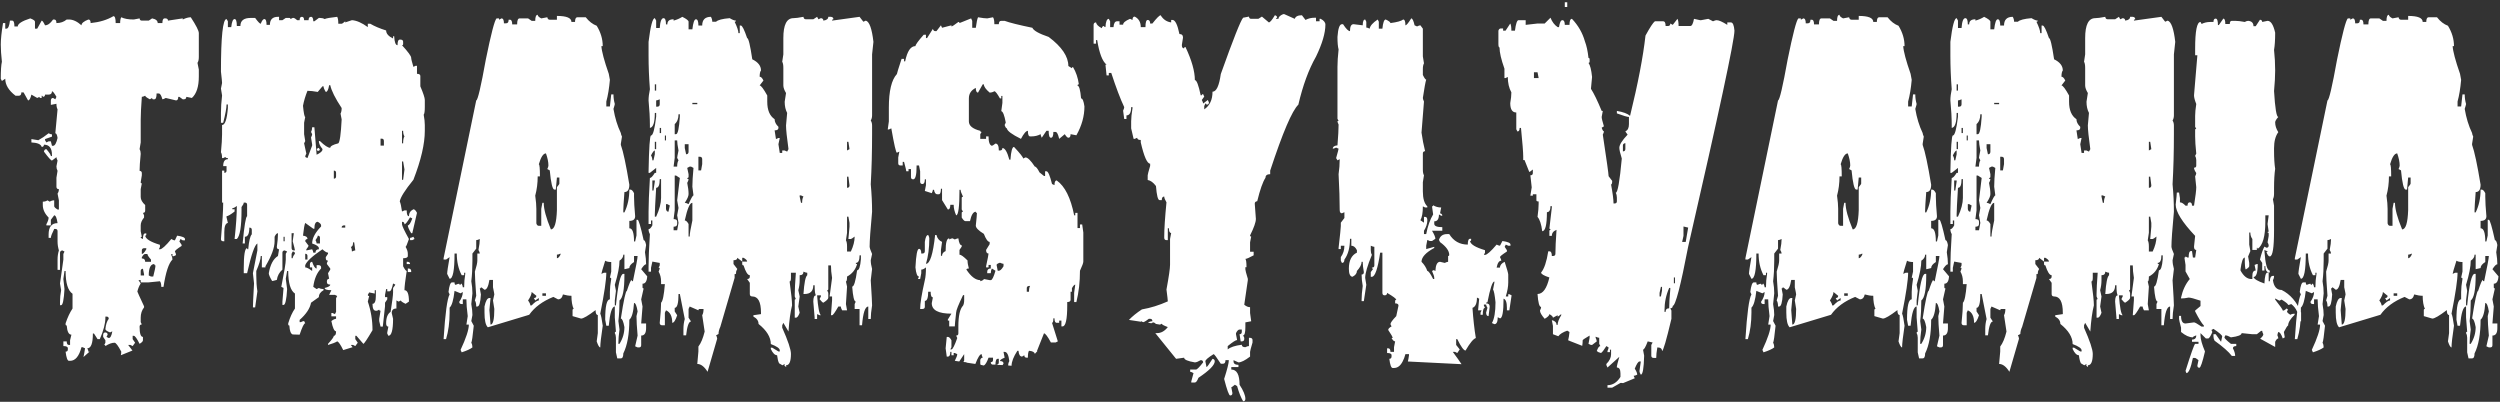 <svg width="983" height="158" viewBox="0 0 983 158" fill="none" xmlns="http://www.w3.org/2000/svg">
<rect x="0" y="0" width="983" height="158" fill="#333333" stroke="none"/>
<path d="M32.826 140.383C33.06 139.328 33.266 138.186 33.441 136.955L32.475 136.516H32.035C31.098 140.09 29.604 141.877 27.553 141.877H27.113C26.527 141.877 26.088 140.676 25.795 138.273C26.381 138.273 26.674 137.98 26.674 137.395V136.955C26.674 136.369 26.088 136.076 24.916 136.076V134.23H26.234C26.234 135.168 26.527 135.637 27.113 135.637H27.553V133.791L28.08 131.594C27.025 131.594 26.41 130.393 26.234 127.99C25.941 127.99 25.795 127.844 25.795 127.551V127.111C26.557 124.826 27.465 122.893 28.52 121.311V115.51C26.703 114.279 25.795 111.291 25.795 106.545H25.355L24.916 109.709L25.355 113.664C25.121 117.883 24.682 119.992 24.037 119.992H23.598V118.586C23.598 117.18 23.744 115.686 24.037 114.104L23.598 111.467L24.916 102.062V99.865L25.355 98.898L24.477 98.459C23.891 98.576 23.598 98.898 23.598 99.426V106.105H22.631V102.062C22.631 100.773 22.807 99.572 23.158 98.459C22.807 97.287 22.631 96.115 22.631 94.943V90.9C22.631 90.314 22.338 90.022 21.752 90.022H21.312C20.434 91.779 19.994 92.951 19.994 93.537H19.115V92.219C19.115 89.231 20.287 87.736 22.631 87.736C22.338 85.686 21.898 84.66 21.312 84.66L19.994 86.418V88.615H18.236V88.176C18.822 87.121 19.115 86.242 19.115 85.539C17.592 84.016 16.83 82.375 16.83 80.617V79.299C17.533 79.299 18.148 79.123 18.676 78.772L19.555 79.299C20.082 78.947 20.668 78.772 21.312 78.772V81.057C21.312 81.408 21.752 81.848 22.631 82.375H23.158V78.772L22.631 76.135C22.982 75.607 23.158 75.022 23.158 74.377C22.514 74.377 22.191 74.055 22.191 73.41V69.894L22.631 67.17C22.338 66.643 22.191 66.057 22.191 65.412L22.631 63.127C22.338 62.541 22.191 62.102 22.191 61.809L20.434 63.127C20.082 63.127 19.027 61.955 17.27 59.611C17.387 58.967 17.709 58.645 18.236 58.645C19.408 59.992 19.994 60.9 19.994 61.369H20.434V60.93C20.434 58.234 19.379 56.887 17.27 56.887C17.27 57.473 16.977 57.766 16.391 57.766C16.098 56.711 14.75 56.125 12.348 56.008V54.69C13.93 54.982 14.838 55.129 15.072 55.129C16.361 54.426 17.709 53.518 19.115 52.404C19.643 52.697 20.082 52.844 20.434 52.844V53.723L17.709 54.69V55.129L18.236 56.008L19.115 55.568H19.994C19.994 55.685 20.141 56.272 20.434 57.326H20.873C21.576 57.326 22.162 56.301 22.631 54.25C22.455 53.02 22.162 52.404 21.752 52.404L22.631 43C22.338 42.473 22.191 41.74 22.191 40.803L19.994 41.242V39.484C20.053 38.84 20.346 38.518 20.873 38.518L21.752 39.045L22.191 38.078C21.371 36.613 20.785 35.881 20.434 35.881C20.434 36.76 19.994 37.199 19.115 37.199H17.709C17.709 37.785 17.416 38.078 16.83 38.078C16.83 37.785 16.684 37.639 16.391 37.639V38.518H15.951C15.658 38.518 15.512 38.371 15.512 38.078L14.633 38.518L12.348 37.199C11.996 38.723 11.557 39.484 11.029 39.484L9.271 36.32H8.393C8.393 37.199 8.07 37.639 7.426 37.639H6.107C3.412 35.588 2.064 33.361 2.064 30.959L0.746 31.838L0.307 30.959C0.307 27.736 0.453 25.51 0.746 24.279C0.453 21.643 0.307 19.387 0.307 17.512C0.307 15.461 0.6 12.648 1.186 9.074H2.064V11.271H2.504C3.207 11.271 3.676 10.217 3.91 8.107H4.789C5.375 8.107 5.668 8.869 5.668 10.393H6.986C6.986 9.338 8.627 8.283 11.908 7.229C13.139 7.697 13.754 8.137 13.754 8.547V11.271H14.633L16.391 8.107C16.684 8.107 17.123 8.723 17.709 9.953C18.764 9.953 19.818 9.191 20.873 7.668H21.312C21.898 7.668 22.191 8.137 22.191 9.074C23.773 9.074 25.121 8.605 26.234 7.668H27.113C28.695 7.668 30.336 8.43 32.035 9.953C32.035 9.133 32.943 8.371 34.76 7.668C35.346 7.668 35.639 8.137 35.639 9.074C39.154 8.723 42.143 7.814 44.603 6.35C45.19 6.35 45.482 7.258 45.482 9.074H47.24C47.24 8.02 47.387 7.258 47.68 6.789C48.852 7.375 50.492 7.668 52.602 7.668L54.887 7.229C54.945 7.814 55.238 8.107 55.766 8.107H58.49L59.809 7.229C61.273 7.521 62.006 8.137 62.006 9.074H63.852C63.852 7.844 64.144 7.229 64.731 7.229H65.17C65.756 7.287 66.049 7.58 66.049 8.107L71.85 7.229V7.668C73.08 7.082 74.135 6.789 75.014 6.789C77.123 10.012 78.178 12.092 78.178 13.029V22.434C78.178 23.43 78.002 24.191 77.65 24.719L78.178 27.355V30.08C78.178 34.065 77.269 36.877 75.453 38.518L73.256 38.078C73.256 38.723 72.934 39.045 72.289 39.045H71.85L70.531 38.078H70.092C70.092 39.016 69.799 39.484 69.213 39.484L65.17 38.518C64.584 38.869 64.144 39.045 63.852 39.045C63.441 37.522 62.973 36.76 62.445 36.76H61.566C61.566 38.283 61.273 39.045 60.688 39.045H60.248C59.955 39.045 59.809 38.869 59.809 38.518L58.93 39.045C57.699 38.4 57.084 37.932 57.084 37.639C56.498 37.932 56.059 38.078 55.766 38.078C55.473 42.121 55.326 45.109 55.326 47.043V56.008L54.887 58.645C55.18 59.172 55.326 59.787 55.326 60.49C55.033 63.478 54.887 65.705 54.887 67.17C55.473 67.228 55.766 67.522 55.766 68.049V68.928L55.326 71.652C55.326 71.945 55.473 72.092 55.766 72.092L55.326 74.377V77.453C55.326 78.508 55.912 79.562 57.084 80.617V82.814C57.084 83.4 56.791 83.693 56.205 83.693L56.645 84.66V85.539C55.766 86.594 55.326 87.619 55.326 88.615V90.9L55.766 93.098C55.473 93.098 55.326 93.244 55.326 93.537L56.205 93.977C56.205 92.512 56.498 91.779 57.084 91.779H57.523V92.219C57.523 92.512 57.377 92.658 57.084 92.658C57.26 93.947 59.193 95.148 62.885 96.262V97.141L62.445 98.019H62.885C63.647 98.019 65.141 96.672 67.367 93.977C67.894 94.328 68.363 94.504 68.773 94.504L69.652 92.658C71.703 92.951 72.728 93.391 72.728 93.977V94.504H71.85L70.971 93.977L70.531 94.943L71.41 96.262V96.701C69.652 97.814 68.773 98.547 68.773 98.898C69.066 99.426 69.213 99.894 69.213 100.305L68.334 100.744H67.807V99.865H67.367V100.305C67.66 100.832 67.807 101.418 67.807 102.062C66.342 103.469 65.17 107.043 64.291 112.785H63.412C63.412 111.73 63.236 110.998 62.885 110.588L58.49 111.027H55.326V110.148H54.447L55.326 111.467C54.74 112.346 54.301 113.4 54.008 114.631C54.008 114.748 54.887 116.682 56.645 120.432V120.871C55.766 121.984 55.326 123.332 55.326 124.914V126.672L55.766 127.551C55.18 127.609 54.887 127.902 54.887 128.43C54.887 131.125 55.326 132.473 56.205 132.473V133.791C56.205 134.201 55.766 134.67 54.887 135.197C53.832 133.088 53.07 132.033 52.602 132.033H52.162V133.352L53.129 134.758L52.162 136.076L51.283 135.637H50.404C50.99 136.457 51.547 137.189 52.074 137.834L47.504 139.68C47.621 139.27 47.68 138.801 47.68 138.273C46.449 135.93 45.57 134.758 45.043 134.758C43.988 134.758 42.787 135.197 41.44 136.076C41.44 135.783 41.293 135.637 41 135.637L41.44 134.758V133.791L40.56 132.473V131.594C40.619 131.008 40.912 130.715 41.44 130.715C42.025 130.773 42.318 131.066 42.318 131.594L41.879 132.473L42.758 132.912C43.402 132.912 43.871 132.033 44.164 130.275L43.285 130.715C42.055 130.246 41.44 129.807 41.44 129.396C41.615 127.58 42.055 126.232 42.758 125.354C42.758 124.768 42.465 124.475 41.879 124.475H41.44V124.914C41.44 127.199 40.707 130.012 39.242 133.352H38.363L36.957 131.154H36.518C36.518 135.021 35.785 136.955 34.32 136.955C34.613 137.482 34.76 137.922 34.76 138.273H35.199L32.826 140.383ZM55.766 98.459V99.865C56.234 99.865 56.82 99.25 57.523 98.019V97.58H56.645C56.059 97.639 55.766 97.932 55.766 98.459ZM55.766 101.184V101.623C56.645 101.623 57.084 102.062 57.084 102.941H59.369V102.062C58.432 101.008 57.963 100.275 57.963 99.865H57.084C56.674 99.865 56.234 100.305 55.766 101.184ZM58.49 108.303L59.369 108.742H60.248C60.834 106.516 61.127 105.051 61.127 104.348C60.834 104.348 60.688 104.172 60.688 103.82C59.223 103.82 58.49 105.314 58.49 108.303ZM55.326 106.545V108.303H56.645V107.863L56.205 105.666C55.619 105.725 55.326 106.018 55.326 106.545ZM134.955 137.658C133.9 135.49 133.109 134.348 132.582 134.23C131.82 134.699 130.619 135.168 128.979 135.637V135.197C130.502 133.557 131.264 132.502 131.264 132.033C131.85 132.033 132.143 131.447 132.143 130.275C131.439 130.275 130.824 128.928 130.297 126.232C131.059 125.646 131.674 125.354 132.143 125.354V124.387H130.297V123.068H130.736L131.703 123.508L132.143 122.629V117.268L132.582 116.389L131.703 115.949H129.418L130.297 114.104C128.539 114.104 127.66 113.811 127.66 113.225C129.125 112.873 129.857 112.434 129.857 111.906C128.979 111.906 128.539 111.584 128.539 110.939V110.5C128.598 109.914 128.891 109.621 129.418 109.621L128.979 107.424L129.857 106.018V105.578L128.539 103.82V103.381L128.979 102.502C128.393 102.502 128.1 102.18 128.1 101.535V101.096L128.979 99.777V99.338C128.451 99.338 127.719 98.898 126.781 98.019C122.797 100.715 120.541 102.795 120.014 104.26V105.139C120.6 105.139 121.508 105.607 122.738 106.545V105.139H121.859V103.82C121.918 103.234 122.211 102.941 122.738 102.941C123.324 104.699 123.91 105.578 124.496 105.578V104.26H125.375C125.961 104.318 126.254 104.611 126.254 105.139V105.578C124.613 107.219 123.588 109.621 123.178 112.785L124.496 113.664L125.375 113.225C125.902 113.518 126.518 113.664 127.221 113.664V114.104C125.99 114.807 125.375 115.715 125.375 116.828L122.299 119.025C121.889 121.252 120.395 123.508 117.816 125.793V126.672H118.256C118.842 126.379 119.281 126.232 119.574 126.232L120.014 127.111C119.545 127.111 118.812 128.605 117.816 131.594L115.092 131.506C114.33 131.271 113.891 130.1 113.773 127.99C113.48 127.99 113.334 127.844 113.334 127.551V127.111C114.037 124.768 114.916 122.834 115.971 121.311V115.422C114.213 114.25 113.334 111.291 113.334 106.545H112.895L112.367 109.621L112.895 113.664C112.66 117.824 112.191 119.904 111.488 119.904H111.049V118.586L111.488 113.225L110.609 112.785C111.781 106.926 112.367 103.352 112.367 102.062V99.777L112.895 98.898L111.928 98.459C111.342 98.518 111.049 98.811 111.049 99.338V106.018C109.818 107.072 109.086 108.42 108.852 110.061C107.797 110.354 107.182 110.5 107.006 110.5C106.127 109.035 105.688 108.01 105.688 107.424C106.273 104.025 107.475 101.77 109.291 100.656L109.73 98.019C109.145 98.019 108.852 97.697 108.852 97.053C109.145 95.002 109.291 93.361 109.291 92.131V91.691C108.822 91.691 108.383 92.16 107.973 93.098V94.856C107.973 97.375 106.771 100.656 104.369 104.699V105.139H102.963V100.656H102.523C102.523 101.887 101.938 103.85 100.766 106.545V108.303C100.766 110.588 100.912 112.668 101.205 114.543L100.326 120.871H99.447C99.447 119.816 99.594 116.682 99.887 111.467L99.447 107.424L101.205 98.459V95.734C100.15 96.262 98.803 100.158 97.162 107.424H95.844V105.578C95.844 100.246 96.283 97.58 97.162 97.58C97.162 97.873 97.309 98.019 97.602 98.019C97.894 94.738 98.363 92.775 99.008 92.131V90.373C99.008 89.787 98.686 89.494 98.041 89.494C98.041 91.897 97.455 93.098 96.283 93.098V95.734H95.404C96.049 88.82 96.635 85.246 97.162 85.012V80.529C97.162 79.943 96.869 79.65 96.283 79.65H95.844C95.844 80.061 95.551 80.647 94.965 81.408V82.727C94.965 89.113 94.35 92.863 93.119 93.977H92.24C92.826 88.644 93.119 84.309 93.119 80.969C92.416 81.555 91.83 81.848 91.361 81.848V82.287H92.24V83.166C90.658 84.397 89.603 85.012 89.076 85.012V85.451L89.603 87.648C88.666 87.824 88.197 89.025 88.197 91.252V94.856H87.758C87.172 94.856 86.879 94.562 86.879 93.977C87.465 87.414 87.758 82.639 87.758 79.65H87.318V67.082H88.197V67.961C88.783 67.961 89.076 67.668 89.076 67.082V65.324H87.758C87.758 63.508 88.373 62.6 89.603 62.6V62.16C88.959 62.16 88.637 62.014 88.637 61.721L87.758 62.16H87.318C87.318 61.105 87.172 60.344 86.879 59.875C87.172 56.828 87.318 54.455 87.318 52.756V49.152C88.49 49.152 89.252 46.926 89.603 42.473V41.066H89.076C89.076 42.414 88.637 44.816 87.758 48.273H86.879V44.23C86.879 42.355 87.025 40.129 87.318 37.551L86.879 34.826L87.318 32.629C87.318 32.219 87.172 30.725 86.879 28.146C86.879 14.377 87.611 7.492 89.076 7.492L89.603 8.371V10.656H90.922C91.156 8.547 91.596 7.492 92.24 7.492C92.826 7.492 93.119 8.4 93.119 10.217H94.525C94.525 8.107 95.873 7.053 98.568 7.053H100.326C101.439 8.576 102.172 9.338 102.523 9.338C102.992 8.107 103.461 7.492 103.93 7.492C104.516 7.492 104.809 8.254 104.809 9.777H106.127C106.127 7.668 107.182 6.613 109.291 6.613H109.73V7.932H111.049L112.367 7.053H113.773C114.066 7.053 114.213 7.199 114.213 7.492L115.092 7.053H115.531C115.707 7.053 116.146 7.346 116.85 7.932H117.816C117.816 7.053 118.109 6.613 118.695 6.613C119.281 6.613 119.574 7.053 119.574 7.932H121.332C121.332 7.053 121.654 6.613 122.299 6.613C122.885 6.613 123.178 7.199 123.178 8.371H123.617L125.375 7.053H125.814C126.518 7.053 127.133 7.199 127.66 7.492C128.246 7.199 129.887 6.906 132.582 6.613C132.875 7.082 133.021 7.99 133.021 9.338H134.34C134.516 9.338 134.984 9.016 135.746 8.371V8.811L138.383 7.932C140.199 8.049 142.279 8.957 144.623 10.656V9.338H145.59C147.289 10.334 149.369 11.213 151.83 11.975C151.83 13.205 152.738 14.26 154.555 15.139V14.26H154.994C155.111 16.604 155.551 17.775 156.312 17.775C156.312 16.311 156.605 15.578 157.191 15.578H157.631C158.217 15.637 158.51 15.93 158.51 16.457V17.336C158.51 17.629 158.363 17.775 158.07 17.775C160.473 20.412 161.674 22.053 161.674 22.697C161.674 23.166 161.967 24.367 162.553 26.301L163.432 25.861H163.959V29.025C164.838 29.025 165.277 29.318 165.277 29.904V33.947C166.449 36.701 167.035 38.488 167.035 39.309V42.033C167.035 43.732 166.889 44.758 166.596 45.109C166.889 46.691 167.035 48.039 167.035 49.152V51.438C167.035 56.594 165.541 63.01 162.553 70.686C159.213 74.787 157.426 77.629 157.191 79.211C157.484 79.797 157.777 81.115 158.07 83.166L159.037 82.727H159.916C159.916 84.25 160.209 85.012 160.795 85.012C160.795 83.781 161.381 82.873 162.553 82.287C163.021 82.287 163.49 82.756 163.959 83.693L162.113 91.691H161.674C160.795 90.227 160.355 89.201 160.355 88.615C160.883 88.615 161.469 87.707 162.113 85.891L161.234 85.451C160.18 87.268 159.447 88.176 159.037 88.176C159.037 87.531 158.715 87.209 158.07 87.209V88.176C158.07 88.762 158.979 90.695 160.795 93.977C160.092 96.027 159.652 97.053 159.477 97.053C160.062 98.049 160.355 98.957 160.355 99.777V100.656C160.355 101.242 159.74 101.535 158.51 101.535V104.699C159.154 105.93 159.623 106.545 159.916 106.545C159.33 110.295 159.037 112.814 159.037 114.104C160.209 114.104 160.795 115.598 160.795 118.586L159.477 119.465C158.246 118.879 157.631 118.439 157.631 118.146L156.752 118.586L155.873 118.146V121.311C154.643 121.311 154.027 121.896 154.027 123.068L154.555 125.354C154.555 129.807 153.939 132.033 152.709 132.033L152.27 131.154V130.715L152.709 128.43C152.123 128.43 151.83 127.99 151.83 127.111C151.83 124.885 152.416 123.391 153.588 122.629C154.232 118.586 154.555 116.037 154.555 114.982V113.225C155.141 112.463 155.434 112.023 155.434 111.906L154.555 111.467C154.145 113.518 153.676 114.543 153.148 114.543H152.27V113.664H151.83L151.391 115.949V116.828H152.27V117.707L151.391 119.025V120.432L150.512 128.43H149.633L149.105 126.232V125.354L149.633 122.189C149.281 122.189 149.105 122.043 149.105 121.75L148.227 122.189H147.787C146.908 122.189 146.469 121.281 146.469 119.465C147.348 119.465 147.787 118.439 147.787 116.389V114.104H147.348V115.422L145.15 114.982L144.623 115.949C144.623 116.242 144.799 116.389 145.15 116.389L144.623 118.586C145.854 122.16 146.469 125.91 146.469 129.836C144.359 133.41 143.158 135.197 142.865 135.197L140.141 132.033H139.701V133.352L140.668 134.758L139.701 136.076L138.822 135.637H137.943C138.178 135.93 138.412 136.223 138.646 136.516L134.955 137.658ZM129.418 33.508C129.125 35.266 128.686 36.145 128.1 36.145C127.514 35.207 127.221 34.475 127.221 33.947H126.781L124.936 36.145C123.295 35.852 121.947 35.705 120.893 35.705C120.072 37.756 119.486 39.719 119.135 41.594C119.428 44.523 119.721 45.988 120.014 45.988L119.574 48.273V52.756L120.014 55.48L119.574 56.359L120.453 60.402C120.16 60.871 120.014 61.31 120.014 61.721L120.893 62.16L122.738 57.238V56.799L122.299 54.074C122.592 53.488 122.738 53.049 122.738 52.756L122.299 51.877C122.592 51.35 122.738 50.734 122.738 50.031H123.617L124.496 60.842C125.844 60.197 126.605 59.582 126.781 58.996V58.557C125.844 57.443 125.375 56.418 125.375 55.48H125.814C127.631 57.238 128.979 58.117 129.857 58.117C129.857 57.473 130.912 56.887 133.021 56.359C133.607 55.891 134.047 52.756 134.34 46.955L133.9 44.67C134.193 44.143 134.34 43.41 134.34 42.473C131.82 38.664 130.326 35.676 129.857 33.508H129.418ZM158.07 51.438V56.359H158.51C158.51 55.012 158.686 54.103 159.037 53.635C158.686 53.107 158.51 52.375 158.51 51.438H158.07ZM149.633 54.514V57.238H150.951V55.48C150.951 54.836 150.658 54.514 150.072 54.514H149.633ZM125.375 58.117L125.814 58.996L124.936 59.435L124.496 58.557L125.375 58.117ZM158.07 63.478V70.686H158.51L159.037 66.643L158.51 63.478H158.07ZM131.264 67.082V70.246C131.85 70.246 132.143 69.953 132.143 69.367V67.961C132.143 67.375 131.85 67.082 131.264 67.082ZM123.617 89.934H123.178L120.014 87.648C119.721 88.293 119.428 89.963 119.135 92.658C120.307 92.775 120.893 93.215 120.893 93.977C120.307 94.035 120.014 94.328 120.014 94.856L121.332 96.613C121.332 96.789 121.039 97.258 120.453 98.019V98.459L122.738 98.019C123.031 98.547 123.178 98.986 123.178 99.338H124.057C124.057 98.459 124.496 98.019 125.375 98.019V97.58C125.375 96.936 124.496 96.32 122.738 95.734C122.738 93.684 123.91 91.457 126.254 89.055V88.615C126.254 88.147 125.814 87.678 124.936 87.209C124.057 87.209 123.617 88.117 123.617 89.934ZM134.34 89.494H135.746V88.615H135.219C134.633 88.674 134.34 88.967 134.34 89.494ZM114.652 91.691V97.58C114.711 98.166 115.004 98.459 115.531 98.459H115.971C115.971 98.166 115.678 96.965 115.092 94.856L115.531 91.691H114.652ZM124.936 92.658C124.936 93.068 124.643 93.654 124.057 94.416C124.35 94.943 124.496 95.383 124.496 95.734H125.814V93.537C125.814 92.951 125.521 92.658 124.936 92.658ZM111.488 93.098V94.856H111.928V93.098H111.488ZM162.553 93.098L162.992 93.977L162.113 94.416H161.234V93.537C161.527 93.537 161.967 93.391 162.553 93.098ZM138.822 95.295C138.822 96.467 138.529 97.053 137.943 97.053C138.236 97.58 138.383 98.195 138.383 98.898C138.969 98.606 139.408 98.459 139.701 98.459L139.262 95.295H138.822ZM115.092 98.898L114.652 99.777V101.535H115.092C115.092 101.066 115.385 100.48 115.971 99.777C115.971 99.191 115.678 98.898 115.092 98.898ZM120.014 99.777V102.062H120.893V100.656C120.893 100.07 120.6 99.777 120.014 99.777ZM159.916 102.941H160.355C160.941 103 161.234 103.293 161.234 103.82H159.916V102.941ZM160.355 105.578H160.795C161.381 105.695 161.674 106.018 161.674 106.545V106.984H160.355V105.578ZM191.82 128.693C190.941 127.873 190.502 125.939 190.502 122.893V120.52C190.971 118.293 191.615 117.18 192.436 117.18H192.875L192.436 121.926L192.875 127.639C193.871 127.639 194.369 125.588 194.369 121.486L193.842 118.146L194.369 115.773C194.369 115.539 194.193 114.602 193.842 112.961V110.061H192.436C192.025 112.639 191.381 113.928 190.502 113.928C189.74 113.283 189.271 112.961 189.096 112.961C189.096 113.254 188.949 113.4 188.656 113.4L189.096 115.773C188.92 118.938 188.451 120.52 187.689 120.52H187.25C187.25 119.406 187.074 118.615 186.723 118.146C187.074 117.033 187.25 116.418 187.25 116.301C186.898 111.555 186.723 108.391 186.723 106.809C187.367 104.758 187.689 103.322 187.689 102.502V99.689H188.656C188.656 99.338 188.48 98.869 188.129 98.283C188.48 96.525 188.656 95.09 188.656 93.977C188.07 94.269 187.602 94.416 187.25 94.416V97.756L185.756 99.689V102.502C185.756 105.432 185.609 108.127 185.316 110.588C185.609 112.229 185.756 113.811 185.756 115.334L185.316 119.553C185.609 121.252 185.756 122.688 185.756 123.859L185.316 126.232L186.283 128.078C185.873 132.121 185.551 134.348 185.316 134.758C185.609 135.285 185.756 135.9 185.756 136.604C184.936 137.248 183.529 137.893 181.537 138.537L181.098 137.57C183.266 132.941 184.35 129.631 184.35 127.639H183.383L183.91 124.299C183.559 121.604 183.383 119.406 183.383 117.707H181.977V119.553H181.537C180.893 119.553 180.57 119.26 180.57 118.674C181.508 117.326 181.977 116.037 181.977 114.807L181.098 115.334L178.725 114.367C178.314 118 177.67 120.197 176.791 120.959V122.893C176.791 126.76 176.322 130.246 175.385 133.352H174.418C175.062 123.215 175.854 117.355 176.791 115.773L176.352 114.807C176.645 112.287 177.113 111.027 177.758 111.027H178.725C178.725 111.672 178.871 111.994 179.164 111.994C179.809 111.701 180.277 111.555 180.57 111.555C180.57 111.848 180.746 111.994 181.098 111.994C181.098 111.701 181.244 111.555 181.537 111.555C181.83 112.141 181.977 112.609 181.977 112.961H182.504C182.504 111.203 182.65 109.445 182.943 107.688V107.248H182.504V108.215H181.537C180.248 105.754 179.604 102.912 179.604 99.689H178.725C178.725 106.311 178.08 109.621 176.791 109.621L175.824 107.688C175.824 106.926 176.146 104.729 176.791 101.096L175.385 102.062H174.418V101.535L187.25 39.484C187.836 39.484 189.096 34.123 191.029 23.4C193.08 13.322 194.486 7.932 195.248 7.229H196.215V7.756L197.182 7.229C197.826 7.229 198.148 7.873 198.148 9.162H199.027C199.672 9.162 199.994 8.693 199.994 7.756H200.521C201.107 7.756 201.4 8.371 201.4 9.602H203.334C203.334 8.02 203.656 7.229 204.301 7.229H207.641L209.047 8.195H210.453C210.453 6.613 210.775 5.822 211.42 5.822C211.42 6.291 211.889 6.76 212.826 7.229L215.199 6.789C215.316 7.434 215.639 7.756 216.166 7.756H218.979V6.262C222.787 6.262 224.691 7.053 224.691 8.635H226.098C226.098 7.404 226.42 6.789 227.064 6.789H230.316C231.605 8.43 233.041 9.543 234.623 10.129C236.205 12.707 236.996 15.373 236.996 18.127H236.469C236.586 20.178 237.553 23.811 239.369 29.025L239.809 31.398C239.516 34.738 239.047 37.58 238.402 39.924V41.857H239.809L240.336 37.111H241.215C241.215 38.4 241.391 39.66 241.742 40.891C241.742 41.066 241.566 41.711 241.215 42.824C241.801 46.34 242.768 49.504 244.115 52.316C244.115 52.609 244.262 53.078 244.555 53.723L244.115 56.535V56.975C245.053 59.553 246.166 64.768 247.455 72.619C247.455 74.553 246.811 75.519 245.521 75.519C245.229 79.445 245.082 81.818 245.082 82.639V83.518H245.521C246.811 80.881 247.455 77.893 247.455 74.553H247.895C248.363 74.553 248.832 75.022 249.301 75.959V77.365C249.301 79.182 249.447 81.731 249.74 85.012C249.74 86.242 248.979 86.857 247.455 86.857V89.758C248.686 89.758 249.301 91.486 249.301 94.943H249.74L250.268 92.57V86.418H250.707C251.117 86.418 251.908 89.084 253.08 94.416C253.49 94.416 253.812 95.061 254.047 96.35L253.607 99.162C253.9 100.979 254.047 102.561 254.047 103.908C253.578 103.908 252.934 104.553 252.113 105.842L254.486 108.654C254.369 110.588 253.754 111.555 252.641 111.555V112.961C252.641 113.254 252.787 113.4 253.08 113.4L252.113 117.707L252.641 120.52C252.641 120.988 252.465 123.215 252.113 127.199H254.047V129.045C254.047 130.979 253.402 131.945 252.113 131.945V135.725C252.113 136.311 251.82 136.604 251.234 136.604H250.707L249.74 136.164L250.707 131.945C250.414 128.664 250.268 126.115 250.268 124.299C250.561 123.186 250.707 122.57 250.707 122.453C250.355 120.227 249.887 119.113 249.301 119.113C249.066 122.688 248.451 124.885 247.455 125.705C247.455 131.389 246.664 135.812 245.082 138.977C245.082 140.266 244.76 140.91 244.115 140.91H242.709L242.182 138.537V132.824C242.182 132.121 242.035 131.506 241.742 130.979C241.742 130.627 241.889 130.451 242.182 130.451L241.742 124.826V120.52C240.629 120.52 239.838 123.039 239.369 128.078H238.402L237.963 125.705C237.963 120.373 238.578 117.707 239.809 117.707V114.807C239.809 113.459 239.984 111.73 240.336 109.621C240.336 109.328 240.16 109.182 239.809 109.182L240.336 106.809V103.029C239.281 103.029 238.49 102.854 237.963 102.502C236.967 105.666 236.469 107.395 236.469 107.688L237.436 107.248H238.402C238.402 110.002 237.611 115.363 236.029 123.332C236.322 123.918 236.645 125.5 236.996 128.078C236.352 132.355 236.029 135.197 236.029 136.604C235.619 136.604 235.15 135.812 234.623 134.23L235.062 130.979V123.859C234.477 123.859 234.184 123.215 234.184 121.926C231.254 124.152 229.35 125.266 228.471 125.266L225.131 124.299V121.926C225.131 121.633 225.277 121.486 225.57 121.486C224.984 120.197 224.691 118.469 224.691 116.301C223.695 116.301 222.582 116.125 221.352 115.773C221.059 117.062 220.414 117.707 219.418 117.707L217.572 116.74C213.354 118.439 210.189 120.783 208.08 123.771L191.82 128.693ZM211.859 64.621C212.152 64.621 212.299 66.203 212.299 69.367H211.42C211.42 72.004 211.098 74.523 210.453 76.926C210.746 79.035 210.893 80.764 210.893 82.111V87.824C211.068 88.469 211.391 88.791 211.859 88.791H212.826V82.111L213.266 79.738H213.793C213.793 82.199 214.73 85.686 216.605 90.197C218.012 90.197 218.803 87.678 218.979 82.639V73.586C219.623 72.824 219.945 72.356 219.945 72.18V69.807H218.979L218.539 74.553H218.012C217.25 74.553 216.635 72.033 216.166 66.994L215.199 66.467C215.492 65.881 215.639 65.412 215.639 65.061C215.639 63.713 215.316 62.131 214.672 60.315C213.617 60.315 212.68 61.75 211.859 64.621ZM218.979 100.129V101.535C219.447 101.535 219.916 101.066 220.385 100.129V99.689C219.857 99.982 219.389 100.129 218.979 100.129ZM245.082 100.129C245.082 101.066 244.584 101.857 243.588 102.502C243.588 104.787 242.973 107.951 241.742 111.994L242.182 114.367C241.889 116.594 241.742 117.854 241.742 118.146V120.08H242.182C243.002 111.818 243.969 107.688 245.082 107.688H245.521V108.215C245.521 113.898 244.877 117.209 243.588 118.146C243.588 121.076 243.441 123.771 243.148 126.232L243.588 129.572C243.295 131.682 243.148 133.41 243.148 134.758V135.197H243.588C244.877 133.146 245.521 130.949 245.521 128.605C245.111 126.379 244.643 125.266 244.115 125.266C245.229 118 246.02 114.367 246.488 114.367C247.426 111.496 248.041 110.061 248.334 110.061C248.334 110.412 248.51 110.588 248.861 110.588C250.092 104.787 250.707 101.477 250.707 100.656H249.301V103.029C248.07 103.791 247.455 104.582 247.455 105.402C246.342 105.695 245.697 105.842 245.521 105.842V100.129H245.082ZM209.047 114.807C209.047 115.627 208.578 116.74 207.641 118.146C208.227 118.967 208.52 119.611 208.52 120.08H209.047C210.277 118.791 211.215 118.146 211.859 118.146V117.18L210.453 118.146L209.926 117.18C210.57 117.18 210.893 116.887 210.893 116.301L209.047 114.807ZM213.266 115.334V116.301H214.672V115.334H213.266ZM308.451 143.811C308.51 143.4 308.539 143.166 308.539 143.107L307.66 143.635L306.342 142.844C305.99 142.199 305.727 141.145 305.551 139.68C304.672 139.68 303.852 138.859 303.09 137.219V136.691H303.617L306.078 138.186H306.605V137.746C306.605 136.984 305.434 136.164 303.09 135.285C303.09 132.59 301.479 129.953 298.256 127.375C298.256 126.145 297.582 125.178 296.234 124.475V123.947L299.223 123.508V122.98C299.223 118.703 298.08 116.564 295.795 116.564C295.15 116.564 294.828 116.242 294.828 115.598V111.203L293.773 109.709C294.477 109.709 294.828 109.387 294.828 108.742V108.215C294.008 108.215 293.188 106.926 292.367 104.348C292.016 104.348 291.84 104.172 291.84 103.82V102.854H293.773C293.773 102.385 293.305 101.887 292.367 101.359H291.84V102.854L289.906 101.359C289.906 102.004 289.408 102.326 288.412 102.326V103.82L289.906 105.754C289.555 106.34 289.379 106.838 289.379 107.248H289.467L289.291 107.775H288.852V109.27L283.227 128.518C282.758 129.514 282.523 130.451 282.523 131.33L281.557 131.857C281.791 132.15 281.938 132.59 281.996 133.176L278.217 146.184C276.928 144.133 275.58 143.107 274.174 143.107L274.613 138.186V136.252C275.609 134.963 276.43 133 277.074 130.363L276.107 123.947C276.459 123.361 276.635 122.541 276.635 121.486H275.141C274.789 121.486 274.613 121.662 274.613 122.014L271.186 120.52L270.746 121.486V124.914L271.713 126.408C270.834 126.408 270.189 128.225 269.779 131.857H268.725V129.396C268.725 127.99 268.9 126.672 269.252 125.441L267.318 115.598H266.791C266.791 119.23 266.293 121.047 265.297 121.047V122.453L266.264 123.947C265.619 125.939 264.975 126.936 264.33 126.936C264.33 124.357 263.51 122.717 261.869 122.014L261.43 122.98V127.902H260.375C259.73 127.902 259.408 127.58 259.408 126.936C259.76 123.537 259.936 120.9 259.936 119.025C260.58 118.498 261.078 116.066 261.43 111.73H259.936V110.676C259.936 109.211 259.613 107.922 258.969 106.809C259.262 106.105 259.408 105.607 259.408 105.314H258.969L259.408 104.348V103.381L256.508 102.854L255.98 105.314V106.809H255.014V104.787C255.014 101.799 255.189 97.551 255.541 92.043C255.189 91.457 255.014 90.812 255.014 90.109C255.482 90.109 255.98 89.611 256.508 88.615V86.682H255.98V88.088H255.014V83.254C255.014 80.383 255.189 75.959 255.541 69.982C256.01 69.982 256.654 69.309 257.475 67.961H258.002V66.027L255.541 67.961H255.014V67.522C255.189 58.029 255.512 53.283 255.98 53.283C256.742 53.283 257.416 50.822 258.002 45.9V44.406H257.475C257.475 48.156 256.83 50.119 255.541 50.295V49.328C255.541 46.398 255.365 43.117 255.014 39.484C255.014 38.254 255.189 36.789 255.541 35.09C255.189 30.52 255.014 26.096 255.014 21.818V16.457C255.775 10.246 256.596 7.141 257.475 7.141L258.002 8.107V11.008H259.408C259.584 8.43 260.082 7.141 260.902 7.141C261.547 7.141 261.869 7.961 261.869 9.602H262.396C262.396 8.254 263.217 7.58 264.857 7.58V8.107C266.146 7.756 267.289 7.258 268.285 6.613C269.926 7.434 270.746 8.078 270.746 8.547V11.535H272.24C272.533 8.898 273.002 7.58 273.646 7.58C274.291 7.58 274.613 8.4 274.613 10.041H276.107C276.107 7.756 277.25 6.613 279.535 6.613C279.887 7.199 280.062 7.844 280.062 8.547H281.557C282.26 7.844 284.047 7.375 286.918 7.141C287.973 7.785 288.793 8.107 289.379 8.107C289.379 8.4 289.203 8.547 288.852 8.547C289.848 10.598 290.346 12.092 290.346 13.029H290.873V10.041H291.312C291.84 10.041 292.66 11.682 293.773 14.963C294.301 14.963 294.975 17.746 295.795 23.312C298.08 24.426 299.223 25.891 299.223 27.707C298.871 28.117 298.695 28.938 298.695 30.168C299.223 30.168 299.721 30.666 300.189 31.662L298.695 33.596C299.223 33.596 300.219 34.914 301.684 37.551V40.012C301.684 43.293 302.65 45.578 304.584 46.867C304.584 47.922 305.082 48.918 306.078 49.855V50.295C306.078 50.94 305.58 51.262 304.584 51.262L305.111 54.69L306.078 54.25H306.605L306.078 56.711L306.605 60.139H307.572V59.172H308.539L309.506 59.611L310.033 58.645C309.389 54.016 309.066 50.91 309.066 49.328C309.359 46.457 309.506 44.816 309.506 44.406C308.861 43.176 308.539 41.711 308.539 40.012L309.066 36.584C308.363 35.412 308.012 34.416 308.012 33.596V26.74C308.012 25.568 307.865 24.748 307.572 24.279L308.012 21.379V14.963C308.012 9.748 309.33 7.141 311.967 7.141C312.787 7.141 314.105 6.965 315.922 6.613C315.98 7.258 316.303 7.58 316.889 7.58H319.789L321.283 6.613L321.811 7.58L322.777 7.141C323.422 7.199 323.744 7.521 323.744 8.107C325.033 7.932 325.678 7.434 325.678 6.613H326.732C327.377 6.672 327.699 6.994 327.699 7.58C327.348 7.58 327.172 7.756 327.172 8.107L337.982 6.613L339.477 8.547L340.443 8.107C341.85 8.518 342.846 11.301 343.432 16.457L342.904 21.379V45.373C342.904 46.135 342.729 46.809 342.377 47.395C342.729 47.922 342.904 48.566 342.904 49.328V52.756C342.904 59.728 342.729 66.291 342.377 72.443C342.729 76.193 342.904 79.797 342.904 83.254C342.26 90.168 341.938 94.738 341.938 96.965C341.938 97.434 342.26 98.4 342.904 99.865L342.377 102.326C342.377 103.322 342.553 104.465 342.904 105.754L342.377 110.236C342.729 115.803 342.904 119.084 342.904 120.08C342.553 122.248 342.377 124.035 342.377 125.441H341.41V120.52C340.18 120.52 339.359 122.98 338.949 127.902H337.982V121.486H336.049V119.553L336.488 118.586C335.844 118.586 335.375 116.623 335.082 112.697C335.785 112.697 336.43 110.559 337.016 106.281C337.777 106.281 338.275 104.816 338.51 101.887V100.393H337.982C337.982 102.385 337.484 103.381 336.488 103.381C336.488 103.674 336.664 103.82 337.016 103.82C336.371 106.047 335.053 107.688 333.061 108.742C333.061 110.031 332.914 110.676 332.621 110.676C332.621 110.852 332.768 111.525 333.061 112.697C332.768 116.799 332.621 119.084 332.621 119.553L333.061 122.014H331.127C330.775 121.369 330.6 120.871 330.6 120.52H329.633C328.344 122.805 327.523 123.947 327.172 123.947H326.732L327.172 118.059V116.564H326.205L327.172 109.27C326.879 107.512 326.732 105.871 326.732 104.348H325.678V113.664C325.678 113.957 325.531 114.104 325.238 114.104L325.678 115.158V117.092C325.678 117.561 325.033 118.205 323.744 119.025C323.51 119.025 323.012 118.557 322.25 117.619L322.777 116.564V116.125H321.283C321.635 120.871 322.133 123.479 322.777 123.947H322.25L321.283 123.508V125.441H320.316V124.914C319.965 120.871 319.789 118.762 319.789 118.586C319.789 116.945 320.141 116.125 320.844 116.125C320.492 115.773 320.316 114.455 320.316 112.17H319.789C319.789 114.455 318.646 115.598 316.361 115.598H315.922C316.215 111.203 316.713 108.742 317.416 108.215V107.248C317.064 107.248 316.566 107.102 315.922 106.809C315.922 107.746 315.424 108.215 314.428 108.215V110.236C314.428 111.525 314.252 112.814 313.9 114.104L314.428 116.564C314.428 116.857 314.252 118.176 313.9 120.52L314.428 122.98C313.959 124.27 313.461 124.914 312.934 124.914H312.494V118.059C312.494 117.766 312.641 117.619 312.934 117.619L312.494 116.564V115.598C312.494 113.898 312.641 111.115 312.934 107.248H311V109.27C311 110.207 310.824 110.676 310.473 110.676C311.117 115.305 311.439 118.439 311.439 120.08C310.795 122.6 310.326 126.027 310.033 130.363L308.012 126.936L307.572 127.902V128.869C309.857 134.025 311 137.453 311 139.152C311 142.141 310.355 143.635 309.066 143.635L309.154 144.338L308.451 143.811ZM257.475 33.156V35.617H258.002V33.156H257.475ZM258.002 39.484V41.945H258.441C259.086 41.945 259.408 41.623 259.408 40.978V39.045C258.764 39.338 258.295 39.484 258.002 39.484ZM272.24 40.451V40.978H274.174V40.451H272.24ZM266.791 44.934C266.791 46.633 266.293 47.922 265.297 48.801V52.756H265.824C266.527 52.756 267.025 50.471 267.318 45.9V44.934H266.791ZM259.408 50.295V52.316H259.936V50.295H259.408ZM261.43 53.283V55.217H261.869V53.283H261.43ZM265.297 55.217V62.072L264.857 65.5H266.264C266.264 64.387 266.439 63.566 266.791 63.039L266.264 62.072C266.264 61.838 266.439 60.871 266.791 59.172C266.439 57.355 266.264 56.037 266.264 55.217H265.297ZM257.475 55.744V58.645H258.002V55.744H257.475ZM333.061 55.744V59.172L334.027 58.645L333.588 55.744H333.061ZM269.252 56.711V58.205L269.779 60.666C270.424 60.666 270.746 60.315 270.746 59.611V56.711H269.252ZM255.98 61.105C256.332 61.691 256.508 62.336 256.508 63.039H256.947L257.475 60.666V59.172C257.123 59.172 256.625 59.816 255.98 61.105ZM274.613 61.633V66.994H275.668L276.107 64.533V62.6C276.107 61.955 275.785 61.633 275.141 61.633H274.613ZM270.219 66.027L270.746 68.488V69.455C270.746 69.807 270.57 69.982 270.219 69.982C270.219 70.275 270.395 70.422 270.746 70.422C270.746 70.773 270.57 71.272 270.219 71.916C270.57 73.615 270.746 75.08 270.746 76.311C270.746 77.131 270.248 78.273 269.252 79.738C269.604 79.738 270.102 79.914 270.746 80.266C271.742 77.981 272.387 76.838 272.68 76.838L272.24 73.41C272.24 71.652 272.387 69.191 272.68 66.027L271.713 65.5H271.186L270.219 66.027ZM265.297 69.016V82.727L264.857 86.154C265.795 86.154 266.264 86.477 266.264 87.121V88.088C266.264 88.791 265.795 89.143 264.857 89.143V90.549H266.264L266.791 87.648L266.264 84.66L266.791 81.76L266.264 78.772L267.318 69.982L265.824 69.016H265.297ZM333.061 69.455V73.85C333.705 73.85 334.027 73.527 334.027 72.883L333.588 69.455H333.061ZM259.408 70.422C259.408 72.707 258.939 73.85 258.002 73.85C257.65 79.592 257.475 83.049 257.475 84.221V85.188H258.002C259.291 82.375 259.936 79.914 259.936 77.805V70.422H259.408ZM256.508 70.949V74.904H256.947L257.475 71.389V70.949H256.508ZM314.428 76.838V77.277L314.955 79.738H315.395C315.395 78.625 315.57 77.805 315.922 77.277L314.955 76.838H314.428ZM269.252 86.682C269.721 86.682 270.219 87.15 270.746 88.088V93.01H271.186C271.186 91.955 271.537 89.846 272.24 86.682V79.738C271.244 79.738 270.248 82.053 269.252 86.682ZM261.869 80.266V82.199C261.986 82.902 262.309 83.254 262.836 83.254L263.363 80.793L262.396 80.266H261.869ZM333.061 85.188V91.516L332.621 94.504C332.914 94.973 333.061 95.793 333.061 96.965V98.898H334.555C335.551 96.789 336.049 94.826 336.049 93.01C335.229 93.654 334.73 93.977 334.555 93.977H333.588L334.027 89.143V87.648L333.588 85.188H333.061ZM391.859 104.172L392.299 106.457H392.738C393.266 106.457 393.881 105.871 394.584 104.699V103.732C394.291 103.732 393.822 103.586 393.178 103.293C392.299 103.586 391.859 103.879 391.859 104.172ZM403.725 113.312V114.719H404.604C404.604 113.605 404.75 112.844 405.043 112.434H404.604C404.018 112.492 403.725 112.785 403.725 113.312ZM396.43 143.723V143.371C396.43 142.961 396.576 142.492 396.869 141.965C396.576 139.562 395.961 138.361 395.023 138.361H394.584L395.023 140.646C393.793 141.115 393.178 141.555 393.178 141.965C394.115 141.965 394.584 142.287 394.584 142.932L394.232 143.547L391.859 143.459V143.371C392.445 143.371 392.738 143.049 392.738 142.404V141.086H392.299C391.713 141.086 391.42 141.848 391.42 143.371H390.453C389.867 143.371 389.574 143.049 389.574 142.404C390.16 142.404 390.453 142.111 390.453 141.525V140.646H388.695C388.051 142.404 387.436 143.43 386.85 143.723L385.619 143.459C385.502 143.342 385.443 143.166 385.443 142.932V141.525C385.619 140.939 385.941 140.646 386.41 140.646C386.117 140.002 385.971 139.533 385.971 139.24C385.326 139.24 384.506 140.529 383.51 143.107L379.994 142.58V142.404H379.555L378.676 142.316C378.969 142.258 379.115 141.994 379.115 141.525V139.24L377.182 142.141L375.424 141.877C376.068 140.646 376.391 139.768 376.391 139.24L375.424 138.801H374.984V139.68H374.105V138.361H373.666C373.666 139.592 373.344 140.207 372.699 140.207H372.26L371.82 136.955C372.113 134.318 372.26 132.824 372.26 132.473H372.699C373.168 132.473 373.637 132.912 374.105 133.791V136.516L373.666 137.395H374.105C374.574 137.395 375.336 135.9 376.391 132.912L375.951 131.945C376.537 131.945 376.83 131.652 376.83 131.066V128.342C376.83 124.182 377.445 121.457 378.676 120.168C378.969 119.641 379.115 118.879 379.115 117.883V116.037H378.676C376.859 119.787 375.951 122.072 375.951 122.893C375.6 125.998 375.424 127.814 375.424 128.342H373.227V126.057H372.699V125.617L374.105 123.332C368.949 123.332 366.371 121.955 366.371 119.201L366.811 116.916C366.225 116.916 365.932 116.184 365.932 114.719H364.965C364.965 117.121 364.525 118.322 363.646 118.322V120.607C363.646 121.193 363.324 121.486 362.68 121.486H361.801C361.801 119.377 362.416 115.598 363.646 110.148C363.939 108.977 364.086 107.307 364.086 105.139C363.383 105.725 362.768 106.018 362.24 106.018V107.424L361.801 109.709H360.922L361.361 108.742C360.658 108.742 360.189 107.541 359.955 105.139C360.189 100.275 360.658 97.844 361.361 97.844C361.947 97.844 362.24 98.459 362.24 99.689H362.68C363.324 99.689 363.646 99.367 363.646 98.723V95.119C363.881 93.303 364.32 92.394 364.965 92.394C365.258 92.922 365.404 93.361 365.404 93.713C365.404 97.522 364.965 100.861 364.086 103.732C365.668 103.732 366.869 99.953 367.689 92.394H368.217C368.51 93.684 369.242 94.592 370.414 95.119L369.975 98.283V100.568H370.414C370.414 99.748 370.883 99.133 371.82 98.723C371.82 95.383 372.289 93.713 373.227 93.713V94.152C373.812 93.859 374.252 93.713 374.545 93.713L375.424 94.152C376.068 93.859 376.537 93.713 376.83 93.713C377.064 95.529 377.504 96.438 378.148 96.438V96.965L377.27 98.283V100.129C377.855 100.129 378.91 100.891 380.434 102.414C380.434 103.293 380.609 104.348 380.961 105.578C380.316 105.578 379.994 105.725 379.994 106.018C381.811 108.771 383.627 110.148 385.443 110.148V110.588C386.381 110.295 386.85 110.002 386.85 109.709L389.135 110.148H389.574C390.102 110.148 390.717 108.918 391.42 106.457L390.014 105.578C389.721 106.105 389.574 106.721 389.574 107.424H388.168V106.896C388.168 106.018 388.637 105.578 389.574 105.578V104.172H388.695V105.139H387.729V104.699C388.373 101.711 388.695 100.041 388.695 99.689C388.051 99.689 387.729 99.221 387.729 98.283L389.135 95.998V95.119C388.432 95.119 387.67 94.064 386.85 91.955C384.74 90.666 383.686 89.582 383.686 88.703C383.979 86.008 384.125 84.338 384.125 83.693C383.832 83.693 383.686 83.547 383.686 83.254C382.689 83.254 381.928 84.484 381.4 86.945H379.555C379.203 86.945 378.734 86.477 378.148 85.539V83.693C378.148 83.4 378.324 83.254 378.676 83.254L378.148 82.375V77.805C378.148 77.512 378.324 77.365 378.676 77.365C378.031 76.076 377.709 75.168 377.709 74.641H377.27C377.27 81.32 376.83 84.66 375.951 84.66C375.307 83.195 374.984 81.818 374.984 80.529H373.666C373.666 81.76 373.344 82.375 372.699 82.375L370.414 78.684V74.201H369.975C369.975 75.666 369.682 76.398 369.096 76.398H368.656C367.895 76.398 367.426 75.812 367.25 74.641H366.811C366.811 74.934 366.664 75.373 366.371 75.959L363.646 75.08L364.086 72.795V70.51H363.646C363.646 71.74 363.324 72.356 362.68 72.356C362.094 72.356 361.801 72.033 361.801 71.389V67.346L361.361 65.061H360.395V65.5C360.395 68.84 359.955 70.51 359.076 70.51C358.49 70.51 358.197 70.217 358.197 69.631V66.467H357.23V67.346H356.352C356.352 67.053 356.059 65.822 355.473 63.654H354.945V65.061H354.066C353.48 65.061 353.188 64.768 353.188 64.182V61.897L353.627 59.611L352.66 60.051C352.309 60.051 351.576 56.857 350.463 50.471L349.496 50.91H349.057L349.496 47.746V42.297C349.496 35.793 350.551 31.398 352.66 29.113C352.66 28.879 353.275 26.887 354.506 23.137H355.473V24.104H355.912C356.732 20.119 358.08 18.127 359.955 18.127C359.955 17.6 361.039 16.105 363.207 13.645H364.086V14.963H364.525L366.811 11.359C366.986 11.945 367.279 12.238 367.689 12.238H368.217L369.975 9.953L370.414 10.92L374.105 9.953V10.393C374.398 10.393 375.307 9.807 376.83 8.635C377.123 8.635 377.27 8.781 377.27 9.074L381.84 7.229L382.279 8.195V10.92H383.686C383.979 8.752 384.271 7.375 384.564 6.789C386.205 7.082 387.406 7.229 388.168 7.229L390.453 6.789C390.805 7.258 390.98 8.166 390.98 9.514H392.738C392.738 8.635 393.061 8.195 393.705 8.195H395.023C396.898 8.898 400.531 9.807 405.922 10.92C406.391 12.033 408.529 13.234 412.338 14.523C417.494 18.391 420.072 22.199 420.072 25.949L421.479 26.828C421.479 26.535 421.625 26.389 421.918 26.389C423.09 28.322 423.852 30.578 424.203 33.156C423.852 33.156 423.676 33.332 423.676 33.684C424.32 33.684 424.789 35.353 425.082 38.693C425.668 38.693 426.107 39.748 426.4 41.857C426.4 45.666 425.346 49.445 423.236 53.195L420.951 52.756C420.951 53.693 420.658 54.162 420.072 54.162C419.721 54.162 419.252 53.693 418.666 52.756L416.469 54.602C416.059 52.785 415.59 51.877 415.062 51.877H414.184C414.184 53.4 413.861 54.162 413.217 54.162C412.631 54.162 412.338 53.254 412.338 51.438H411.459L409.613 54.162C409.32 53.518 409.174 53.049 409.174 52.756C408.119 53.342 406.889 53.635 405.482 53.635H405.043C404.457 53.635 404.164 52.902 404.164 51.438C403.461 51.438 402.553 52.492 401.439 54.602C397.865 52.844 396.02 51.467 395.902 50.471C395.609 50.471 395.316 50.031 395.023 49.152L395.463 48.185C394.936 45.315 394.35 43.82 393.705 43.703L394.145 40.451V37.727H393.705V38.693H393.178C392.123 36.818 391.391 35.881 390.98 35.881C390.395 36.232 389.779 36.408 389.135 36.408C387.611 35.119 386.85 34.035 386.85 33.156H386.41L384.564 36.408C383.979 36.408 383.686 35.793 383.686 34.562C381.869 35.441 380.961 36.818 380.961 38.693V47.746C380.961 49.445 382.455 50.676 385.443 51.438C385.443 51.73 385.619 51.877 385.971 51.877L385.443 52.756V54.602H387.729V53.635H388.695C388.695 55.861 389.135 57.092 390.014 57.326C390.189 57.326 390.658 57.033 391.42 56.447C392.299 56.447 392.738 57.355 392.738 59.172H393.178C393.822 59.172 394.145 58.85 394.145 58.205C395.141 58.205 396.049 59.728 396.869 62.775H397.309C397.543 59.435 398.012 57.766 398.715 57.766C401.117 60.344 402.318 61.867 402.318 62.336L403.197 61.897C404.076 61.897 405.307 63.098 406.889 65.5C407.357 65.5 407.973 66.262 408.734 67.785L410.492 69.191H410.932V67.346H411.459C412.104 67.346 412.836 69.016 413.656 72.356L414.623 72.795C414.623 71.564 414.916 70.949 415.502 70.949C418.725 73.234 421.01 77.805 422.357 84.66H422.797V83.693H423.676V89.67H424.643V88.264H425.521L425.961 91.428V102.854C425.961 103.381 425.521 104.582 424.643 106.457C424.643 110.852 424.174 114.953 423.236 118.762H422.357V115.158L422.797 111.906C422.445 111.906 422.006 112.375 421.479 113.312V114.719H420.951V117.883C420.951 118.469 420.512 118.762 419.633 118.762V120.168C419.633 125.617 419.018 128.342 417.787 128.342H417.348V126.057H416.469V126.936H415.502C414.916 126.936 414.623 126.35 414.623 125.178H414.184C414.184 126.35 414.008 126.936 413.656 126.936L415.941 134.23L415.062 134.67H413.217C411.928 132.268 411.02 131.066 410.492 131.066L407.768 137.922C407.826 137.98 407.855 138.039 407.855 138.098L406.889 139.152C406.771 138.449 406.01 138.039 404.604 137.922C404.311 138.332 404.164 139.24 404.164 140.646H403.725C403.08 140.646 402.758 140.324 402.758 139.68L401.879 140.207C401.059 140.207 400.59 139.445 400.473 137.922H400.033C398.51 140.266 397.748 142.229 397.748 143.811L396.43 143.723ZM454.525 127.375C454.057 126.965 453.734 126.76 453.559 126.76C453.324 126.76 453.031 126.877 452.68 127.111L451.361 126.848C451.947 126.496 452.533 126.32 453.119 126.32C453.119 125.676 452.826 125.354 452.24 125.354H451.713C450.893 125.998 450.219 126.438 449.691 126.672L448.988 126.496V126.32C448.871 126.32 448.725 126.379 448.549 126.496L443.891 125.793C445.238 124.387 446.938 123.01 448.988 121.662C452.387 121.076 455.785 120.021 459.184 118.498C459.184 118.088 459.008 116.535 458.656 113.84C459.594 108.801 460.062 105.549 460.062 104.084V93.977L460.502 91.603C459.916 91.603 459.623 90.988 459.623 89.758H459.184V94.416H458.656C458.07 94.416 457.777 94.094 457.777 93.449V93.01C457.777 90.08 458.07 85.598 458.656 79.562C458.07 78.566 457.777 77.805 457.777 77.277C457.133 77.277 456.811 77.746 456.811 78.684H455.932C455.287 78.684 454.818 76.838 454.525 73.147C453.471 71.74 452.387 70.949 451.273 70.773V68.928C451.273 68.635 451.596 67.404 452.24 65.236V64.357C451.068 64.357 449.838 61.574 448.549 56.008V55.041C447.611 55.041 447.143 54.748 447.143 54.162L446.176 54.602H445.736L444.77 50.471V47.658C444.77 46.428 444.945 44.728 445.297 42.56V42.121H444.77C444.77 44.289 444.154 45.373 442.924 45.373V46.779H442.045L441.605 43.527C441.898 42.883 442.045 42.414 442.045 42.121C440.521 38.898 438.822 34.416 436.947 28.674H435.98V29.641H435.102L434.662 25.422H435.102C433.461 24.133 432.23 20.91 431.41 15.754H430.971V17.16H430.004V9.689C430.062 9.104 430.385 8.811 430.971 8.811C431.088 9.631 431.85 10.393 433.256 11.096C433.314 10.51 433.607 10.217 434.135 10.217C434.135 10.51 434.311 10.656 434.662 10.656C434.779 8.488 435.219 7.404 435.98 7.404L436.508 8.371V10.656H437.826C437.943 9.133 438.412 8.371 439.232 8.371H440.199V9.689H441.605C441.605 8.928 442.514 8.166 444.33 7.404L445.297 7.844C445.297 6.965 445.59 6.525 446.176 6.525C447.758 7.346 448.549 8.723 448.549 10.656H450.395C450.395 8.781 450.688 7.844 451.273 7.844C451.918 7.844 452.24 8.312 452.24 9.25H453.119C454.818 7.082 455.902 5.998 456.371 5.998C457.367 7.639 458.744 8.576 460.502 8.811V7.844H461.029C462.084 7.844 462.992 9.689 463.754 13.381C464.691 13.381 465.16 13.85 465.16 14.787L464.721 17.6V18.039C464.779 18.684 465.072 19.006 465.6 19.006C465.6 18.654 465.775 18.479 466.127 18.479C468.588 23.693 469.818 28.029 469.818 31.486C470.521 31.486 471.283 33.478 472.104 37.463H472.543C472.543 37.17 472.719 37.023 473.07 37.023L473.51 37.99L472.543 39.309C472.895 39.953 473.07 40.422 473.07 40.715L474.916 39.309L475.355 40.275C475.355 40.861 475.033 41.154 474.389 41.154C474.389 40.861 474.242 40.715 473.949 40.715L473.51 41.682V43C475.678 41.535 476.762 39.221 476.762 36.057C478.285 36.057 479.369 33.742 480.014 29.113C484.936 15.344 487.865 7.961 488.803 6.965L491.088 6.525C491.146 7.111 491.439 7.404 491.967 7.404H494.779L496.186 6.525L498.91 8.811C499.379 8.811 500.17 7.873 501.283 5.998C501.869 6.115 502.162 6.438 502.162 6.965C501.869 6.965 501.723 7.111 501.723 7.404H502.689C502.689 6.701 503.305 6.086 504.535 5.559H504.975L509.105 7.404C509.398 6.467 510.336 5.998 511.918 5.998L513.324 7.844C514.379 7.258 515.609 6.965 517.016 6.965H517.455V8.371H518.861V7.404H519.301C520.531 8.049 521.146 8.811 521.146 9.689C521.146 12.971 519.916 17.16 517.455 22.258C514.584 27.297 512.27 33.596 510.512 41.154C508.051 43.498 504.359 52.141 499.438 67.082V68.488C498.207 68.488 497.592 68.957 497.592 69.894C496.537 71.477 495.453 74.553 494.34 79.123C493.695 79.182 493.373 79.504 493.373 80.09C493.666 83.898 493.812 85.891 493.812 86.066C493.812 87.356 493.051 89.523 491.527 92.57C491.527 92.863 491.674 93.01 491.967 93.01L491.527 95.295V98.986H492.934V100.393C491.234 101.33 490.15 101.799 489.682 101.799C489.975 102.092 490.121 103.176 490.121 105.051H489.682V105.93C489.682 106.281 490.004 107.512 490.648 109.621V110.148L489.242 119.816C490.004 120.461 490.766 120.783 491.527 120.783V123.068L491.967 126.32L489.682 126.76V128.605C489.682 130.773 489.389 131.857 488.803 131.857L489.242 132.824V133.264C489.242 133.908 488.92 134.23 488.275 134.23H487.836L487.396 131.418C487.982 131.418 488.275 131.096 488.275 130.451V129.572H487.396C486.928 129.572 486.459 130.041 485.99 130.979V131.418L486.43 133.703C485.902 133.703 484.672 134.494 482.738 136.076V137.395C483.734 136.516 485.58 135.9 488.275 135.549C488.275 136.193 488.744 136.516 489.682 136.516C490.209 136.223 490.678 136.076 491.088 136.076V132.824H491.527C492.172 132.883 492.494 133.176 492.494 133.703V134.67C491.85 136.838 491.527 138.068 491.527 138.361V140.207C489.535 141.73 488.012 142.492 486.957 142.492L485.023 141.613V142.053C485.023 142.99 485.668 143.459 486.957 143.459V144.338H484.145V145.305C486.312 145.305 487.396 147.297 487.396 151.281C488.92 153.625 489.682 155.471 489.682 156.818C489.682 157.463 489.389 157.785 488.803 157.785C487.924 156.32 487.133 154.328 486.43 151.809L485.551 151.281C484.789 151.926 484.32 152.248 484.145 152.248L484.584 154.533C484.584 155.178 484.291 155.5 483.705 155.5C483.236 155.5 482.445 153.332 481.332 148.996C482.562 145.188 483.178 142.727 483.178 141.613H481.859C481.859 142.551 481.537 143.02 480.893 143.02H480.014C478.373 140.5 477.436 139.24 477.201 139.24C475.033 140.588 473.949 141.525 473.949 142.053L474.389 144.338C474.623 144.338 475.414 143.254 476.762 141.086C477.348 141.203 477.641 141.525 477.641 142.053C477.641 143.518 475.502 145.686 471.225 148.557C470.756 149.787 470.287 150.402 469.818 150.402H468.412V149.963L469.291 146.711C468.705 146.359 468.266 146.184 467.973 146.184V145.305H470.258C470.668 145.305 471.605 144.367 473.07 142.492C473.07 141.906 472.748 141.613 472.104 141.613C471.107 142.199 470.346 142.492 469.818 142.492C467.006 142.023 465.6 141.408 465.6 140.646L462.436 141.086L454.262 130.979H454.965C456.547 130.979 457.953 130.188 459.184 128.605C457.602 128.02 456.811 127.58 456.811 127.287L456.107 127.639L454.525 127.375ZM553.578 142.141C553.754 141.379 553.9 140.559 554.018 139.68V139.24H552.611C552.318 140.354 551.967 141.291 551.557 142.053C550.678 143.811 549.535 144.689 548.129 144.689H547.602C547.016 144.689 546.576 143.488 546.283 141.086C546.869 141.086 547.162 140.764 547.162 140.119V139.68C547.162 139.094 546.576 138.801 545.404 138.801V136.955H545.844C546.43 136.955 546.723 137.424 546.723 138.361H548.129V136.516L548.568 134.23C548.1 134.23 547.631 133.791 547.162 132.912H547.602C547.602 132.502 547.016 131.447 545.844 129.748C545.844 129.279 546.283 128.811 547.162 128.342L546.723 127.463C546.723 126.936 547.484 125.881 549.008 124.299L549.887 120.168C549.887 119.582 549.447 119.289 548.568 119.289V118.41C548.568 118.059 548.715 117.883 549.008 117.883C549.008 117.473 547.807 116.564 545.404 115.158C545.404 115.803 545.082 116.125 544.438 116.125C543.852 116.125 543.559 115.803 543.559 115.158V99.338H542.68C541.742 105.666 540.658 108.83 539.428 108.83H538.988V106.984L539.955 105.666C539.604 105.666 539.428 105.52 539.428 105.227C540.072 105.227 540.395 104.934 540.395 104.348V97.053C540.102 97.053 539.633 96.906 538.988 96.613V98.371C538.988 99.074 539.135 99.689 539.428 100.217C537.67 104.436 536.791 107.453 536.791 109.27L537.23 111.994L536.264 118.41H535.385V117.883C535.385 116.418 535.531 114.602 535.824 112.434C535.531 110.852 535.385 109.357 535.385 107.951C535.971 107.951 536.264 107.629 536.264 106.984C535.971 105.402 535.824 104.055 535.824 102.941H535.385C535.385 103.996 534.77 105.197 533.539 106.545C533.539 107.482 532.953 108.244 531.781 108.83C530.844 108.713 530.375 107.658 530.375 105.666C530.375 102.443 531.43 100.334 533.539 99.338V98.371C532.953 97.199 532.221 96.613 531.342 96.613V93.889H530.814C530.814 97.346 530.082 100.07 528.617 102.062C528.617 102.941 528.295 103.381 527.65 103.381L527.211 102.502V101.096C528.148 99.807 528.617 98.312 528.617 96.613H527.211V97.932H526.332V97.492C526.918 92.336 527.211 89.465 527.211 88.879V87.561L528.617 85.715V83.43L527.65 83.869C527.064 83.869 526.771 83.43 526.771 82.551C526.771 78.742 526.625 74.055 526.332 68.488C526.625 66.496 526.771 64.533 526.771 62.6L525.893 63.039L525.365 62.16C526.01 59.875 526.332 58.645 526.332 58.469L525.365 58.029C524.779 58.322 524.34 58.469 524.047 58.469C524.047 57.707 524.662 57.268 525.893 57.15C526.186 53.518 526.332 50.793 526.332 48.977C526.039 48.391 525.893 47.922 525.893 47.57H526.332L525.893 46.691V26.301C525.893 24.426 526.039 22.141 526.332 19.445C526.039 18.391 525.893 16.75 525.893 14.523C526.127 11.184 526.713 9.514 527.65 9.514H528.09C529.262 11.33 530.17 12.238 530.814 12.238C530.814 10.422 531.283 9.514 532.221 9.514C534.389 9.807 535.59 9.953 535.824 9.953C535.824 8.43 536.146 7.668 536.791 7.668L537.23 8.547V10.832C537.523 10.832 537.963 10.979 538.549 11.271C538.725 10.158 539.779 8.957 541.713 7.668L542.152 8.547V11.271H543.559C543.793 8.869 544.232 7.668 544.877 7.668C546.107 8.254 546.723 8.723 546.723 9.074C549.359 8.723 551.029 8.254 551.732 7.668C552.318 7.668 552.611 8.43 552.611 9.953C553.021 9.953 553.783 9.045 554.896 7.229C555.365 7.229 555.805 8.137 556.215 9.953L557.182 10.393C557.768 10.1 558.207 9.953 558.5 9.953L559.467 11.271V22.17L559.906 24.895C559.613 25.422 559.467 26.184 559.467 27.18V29.465C560.053 30.695 560.492 31.311 560.785 31.311C560.492 32.19 560.053 34.592 559.467 38.518C559.467 38.81 559.613 39.279 559.906 39.924L558.939 52.141C559.291 54.66 559.76 57.092 560.346 59.435C559.76 59.494 559.467 59.787 559.467 60.315V66.643C559.467 67.697 559.613 68.459 559.906 68.928L559.467 71.652V75.256C559.467 78.068 560.053 80.031 561.225 81.144V81.584H560.346L559.467 81.144C559.467 83.664 559.145 85.481 558.5 86.594L559.906 87.561V85.275H560.346C560.932 85.275 561.225 85.715 561.225 86.594C561.225 87.941 560.785 89.318 559.906 90.725V92.043H560.785C561.371 88.938 562.279 86.359 563.51 84.309L563.07 81.144C563.363 81.144 563.51 80.998 563.51 80.705C564.447 81.291 565.502 81.584 566.674 81.584L566.234 83.869C566.82 83.986 567.113 84.309 567.113 84.836H566.674L565.795 84.309C565.795 86.125 565.18 87.033 563.949 87.033V88C563.949 88.879 565.004 89.318 567.113 89.318V90.725H563.07C563.949 92.189 564.389 93.244 564.389 93.889L563.07 94.768H562.191L561.225 94.328L560.785 96.613V97.932L563.949 97.053V97.492C560.609 99.309 558.939 101.125 558.939 102.941C559.994 103.996 560.756 105.197 561.225 106.545C561.693 106.545 562.455 107.6 563.51 109.709H563.949V109.27C563.949 108.742 563.656 107.834 563.07 106.545L563.949 106.105C563.949 106.398 564.096 106.545 564.389 106.545C564.506 104.143 565.121 102.941 566.234 102.941L568.08 103.381C568.666 103.088 569.105 102.941 569.398 102.941V100.656C569.691 100.656 569.838 100.51 569.838 100.217C569.838 98.635 568.637 96.965 566.234 95.207L565.795 94.328C566.264 92.805 567.318 92.043 568.959 92.043H569.838C571.537 94.797 573.969 96.174 577.133 96.174C577.133 94.65 577.426 93.889 578.012 93.889H578.451V94.328C578.451 94.621 578.305 94.768 578.012 94.768C578.188 96.057 580.15 97.258 583.9 98.371V99.338L583.461 100.217H583.9C584.662 100.217 586.186 98.869 588.471 96.174C589.057 96.467 589.496 96.613 589.789 96.613L590.756 94.768C592.865 95.061 593.92 95.529 593.92 96.174V96.613H593.041L592.074 96.174L591.635 97.053L592.514 98.371V98.898C590.697 100.07 589.789 100.803 589.789 101.096C590.141 101.74 590.316 102.209 590.316 102.502C589.438 102.502 588.822 103.41 588.471 105.227H589.789C589.789 104.289 590.404 103.527 591.635 102.941C592.572 105.812 593.041 107.482 593.041 107.951V111.115C593.041 112.639 592.719 114.455 592.074 116.564H593.041V115.686H593.48L594.359 116.125L593.48 122.014H592.514V121.047C592.514 118.879 592.074 117.678 591.195 117.443C591.195 122.6 590.727 125.178 589.789 125.178L588.91 124.738C588.91 126.555 588.471 127.463 587.592 127.463L586.625 127.023C587.562 125.383 588.031 122.658 588.031 118.85C587.738 115.979 587.416 114.309 587.064 113.84L587.592 111.115V110.676C586.83 110.676 585.922 113.4 584.867 118.85C584.516 118.85 584.34 118.996 584.34 119.289C585.277 119.289 585.746 119.729 585.746 120.607C585.453 122.834 585.307 124.064 585.307 124.299C584.662 124.299 584.34 123.83 584.34 122.893L584.867 121.047C584.516 120.461 584.34 120.021 584.34 119.729H583.461V120.168L583.9 121.047C583.314 121.047 583.021 121.955 583.021 123.771H582.143V122.893L582.582 122.014H581.176L581.615 117.443L580.736 117.004C580.736 119.289 580.15 120.637 578.979 121.047C579.271 125.441 579.711 129.396 580.297 132.912C579.301 133.264 577.953 134.904 576.254 137.834C575.551 137.834 574.467 136.34 573.002 133.352H572.562V135.637L573.969 137.395L573.002 138.801L572.123 138.361H571.244C572.885 140.588 574.027 142.199 574.672 143.195L553.578 142.141ZM615.277 0.9H616.244V2.746H615.277V0.9ZM616.596 133.791C616.83 132.912 617.006 131.828 617.123 130.539L616.244 130.012C614.545 130.598 613.373 131.33 612.729 132.209L610.619 131.418V128.166L610.18 125.881C611.41 126.174 612.025 126.789 612.025 127.727H612.465C612.465 126.73 612.934 125.471 613.871 123.947V123.508C613.109 124.152 612.641 124.475 612.465 124.475V123.947L610.619 124.914C610.619 124.504 610.15 124.035 609.213 123.508C609.213 124.035 608.598 124.65 607.367 125.354C606.137 123.947 605.521 122.863 605.521 122.102C605.814 121.574 605.961 121.105 605.961 120.695C605.258 120.695 604.789 118.996 604.555 115.598C606.664 115.598 608.217 113.43 609.213 109.094C607.045 108.391 605.961 107.746 605.961 107.16C607.191 105.695 608.129 102.912 608.773 98.811H609.213C609.857 98.811 610.18 99.426 610.18 100.656H610.619C611.264 100.656 611.586 100.363 611.586 99.777C611.586 97.727 611.732 94.592 612.025 90.373C610.795 90.842 610.18 91.633 610.18 92.746H609.213V90.9C609.213 90.549 609.359 90.373 609.652 90.373C609.652 90.08 609.506 89.934 609.213 89.934L610.18 81.584V81.057H609.652C609.652 82.639 609.184 83.43 608.246 83.43C608.246 88.41 607.631 90.9 606.4 90.9C606.049 88.147 605.434 86.272 604.555 85.275C604.848 83.166 604.994 81.467 604.994 80.178V79.211C604.408 79.211 604.115 79.064 604.115 78.772V76.398H602.709V76.926H601.742L602.27 73.674L601.742 68.928C602.387 68.928 602.709 68.635 602.709 68.049V66.643C601.947 67.287 601.479 67.609 601.303 67.609L599.457 62.951H598.93V61.545C598.93 59.904 598.637 56.154 598.051 50.295H597.523C597.523 51.232 597.23 51.701 596.645 51.701L596.205 50.822V44.23C594.623 44.23 593.832 43 593.832 40.539C594.125 38.898 594.271 37.492 594.271 36.32C593.334 34.621 592.865 32.6 592.865 30.256L591.986 30.695H591.547V27.004C590.258 23.371 589.613 20.588 589.613 18.654C589.32 18.654 589.174 18.186 589.174 17.248V12.062C589.35 11.477 589.672 11.184 590.141 11.184H591.02V12.062H591.986L593.832 9.25C594.125 9.719 594.271 10.656 594.271 12.062H595.678C596.029 9.309 596.498 7.932 597.084 7.932H599.896V9.777L604.555 9.25H607.367L609.652 6.965C610.297 8.605 611.234 9.836 612.465 10.656H612.992C613.285 8.84 613.725 7.932 614.311 7.932C614.955 7.932 615.277 8.547 615.277 9.777H617.123C617.123 8.195 617.445 7.404 618.09 7.404C620.551 9.982 622.25 12.941 623.188 16.281C623.832 17.922 624.301 20.09 624.594 22.785C624.887 22.785 625.033 22.961 625.033 23.312V24.191C625.033 24.543 624.887 24.719 624.594 24.719C625.238 25.598 625.707 27.443 626 30.256L625.561 34.914C626.732 36.73 628.139 39.631 629.779 43.615H630.219L629.779 45.988C629.779 46.516 630.072 47.746 630.658 49.68L629.779 50.207C630.072 51.145 630.365 51.613 630.658 51.613C630.658 51.965 630.512 52.404 630.219 52.932C631.742 63.01 632.504 68.459 632.504 69.279L633.91 71.125C633.91 72.062 633.764 72.531 633.471 72.531C634.115 75.988 634.438 78.478 634.438 80.002H634.877C635.463 80.002 635.756 79.709 635.756 79.123V77.717C635.756 77.014 635.609 76.369 635.316 75.783C636.078 75.783 636.869 71.301 637.689 62.336C637.045 60.285 636.723 58.879 636.723 58.117C636.723 56.945 637.807 55.217 639.975 52.932C639.389 52.17 639.096 51.73 639.096 51.613C640.033 51.262 640.502 50.324 640.502 48.801V45.988C639.857 45.988 638.275 45.52 635.756 44.582V43.615C638.217 44.025 639.945 44.67 640.941 45.549C644.047 32.893 646.068 22.375 647.006 13.996C648.764 10.773 649.994 8.898 650.697 8.371H653.949C654.594 8.371 654.916 8.986 654.916 10.217H655.883C656.469 10.217 656.762 9.895 656.762 9.25L657.729 9.777L659.574 7.404C659.867 7.873 660.014 8.811 660.014 10.217H664.672C665.258 10.217 665.727 9.279 666.078 7.404L668.451 7.932H668.891L671.703 7.404L673.549 8.371C674.193 8.078 674.662 7.932 674.955 7.932C675.834 7.932 677.24 8.547 679.174 9.777V8.811H680.58C681.342 8.811 681.811 9.895 681.986 12.062C681.986 15.871 675.922 44.172 663.793 96.965C660.805 112.492 658.783 120.256 657.729 120.256C657.729 120.9 657.406 121.223 656.762 121.223L657.201 122.102V125.354C655.209 133.791 653.979 138.01 653.51 138.01C653.51 137.072 652.895 136.604 651.664 136.604C651.371 138.303 651.225 139.68 651.225 140.734H650.258C649.613 140.734 649.291 140.441 649.291 139.855V135.637L649.818 134.67L647.885 134.23C647.064 136.398 646.449 137.482 646.039 137.482L646.479 139.855C646.361 144.836 645.922 147.326 645.16 147.326C644.809 146.74 644.633 146.271 644.633 145.92C644.633 145.686 644.809 144.426 645.16 142.141H644.633C644.164 142.141 643.549 143.078 642.787 144.953C643.432 145.949 643.754 146.74 643.754 147.326C643.168 147.619 642.699 147.766 642.348 147.766L642.787 148.732L638.129 150.666C638.07 150.607 637.924 150.578 637.689 150.578H637.162L633.91 152.424H632.064V151.457C634.115 151.457 635.814 150.373 637.162 148.205V146.799C637.162 145.275 636.693 144.514 635.756 144.514V144.074C635.756 143.84 636.078 142.58 636.723 140.295L632.064 144.514L631.625 143.547V143.107C632.855 141.877 633.471 140.617 633.471 139.328V137.482H633.031V138.449H632.064V138.01C632.357 137.424 632.504 136.955 632.504 136.604L631.625 136.076C630.688 137.6 629.984 138.508 629.516 138.801L628.461 138.449L627.846 138.01C628.314 136.721 628.783 136.076 629.252 136.076L628.812 135.197V132.824C628.52 132.824 628.051 132.678 627.406 132.385V132.824C627.699 133.469 627.846 133.938 627.846 134.23L626 135.637H625.561L624.594 135.197L625.033 132.824V131.945C623.217 133 622.309 133.615 622.309 133.791C622.309 134.553 622.25 135.285 622.133 135.988L619.672 135.021L617.65 134.23L616.596 133.791ZM603.148 28.41V30.695H604.994L604.555 28.41H603.148ZM638.129 57.15V59.523C638.773 59.523 639.096 59.201 639.096 58.557V56.272C638.451 56.389 638.129 56.682 638.129 57.15ZM661.947 89.055V92.746L661.42 95.119H662.826L663.793 89.494L661.947 89.055ZM658.168 109.094V111.379H658.607V109.094H658.168ZM653.07 112.785L652.543 115.158V116.564H653.07L653.51 114.191V112.785H653.07ZM656.322 113.225C655.092 115.979 654.477 118.938 654.477 122.102V122.629H654.916C654.916 121.691 655.385 121.223 656.322 121.223C656.322 119.406 656.469 116.916 656.762 113.752V113.225H656.322ZM703.695 128.693C702.816 127.873 702.377 125.939 702.377 122.893V120.52C702.846 118.293 703.49 117.18 704.311 117.18H704.75L704.311 121.926L704.75 127.639C705.746 127.639 706.244 125.588 706.244 121.486L705.717 118.146L706.244 115.773C706.244 115.539 706.068 114.602 705.717 112.961V110.061H704.311C703.9 112.639 703.256 113.928 702.377 113.928C701.615 113.283 701.146 112.961 700.971 112.961C700.971 113.254 700.824 113.4 700.531 113.4L700.971 115.773C700.795 118.938 700.326 120.52 699.564 120.52H699.125C699.125 119.406 698.949 118.615 698.598 118.146C698.949 117.033 699.125 116.418 699.125 116.301C698.773 111.555 698.598 108.391 698.598 106.809C699.242 104.758 699.564 103.322 699.564 102.502V99.689H700.531C700.531 99.338 700.355 98.869 700.004 98.283C700.355 96.525 700.531 95.09 700.531 93.977C699.945 94.269 699.477 94.416 699.125 94.416V97.756L697.631 99.689V102.502C697.631 105.432 697.484 108.127 697.191 110.588C697.484 112.229 697.631 113.811 697.631 115.334L697.191 119.553C697.484 121.252 697.631 122.688 697.631 123.859L697.191 126.232L698.158 128.078C697.748 132.121 697.426 134.348 697.191 134.758C697.484 135.285 697.631 135.9 697.631 136.604C696.811 137.248 695.404 137.893 693.412 138.537L692.973 137.57C695.141 132.941 696.225 129.631 696.225 127.639H695.258L695.785 124.299C695.434 121.604 695.258 119.406 695.258 117.707H693.852V119.553H693.412C692.768 119.553 692.445 119.26 692.445 118.674C693.383 117.326 693.852 116.037 693.852 114.807L692.973 115.334L690.6 114.367C690.189 118 689.545 120.197 688.666 120.959V122.893C688.666 126.76 688.197 130.246 687.26 133.352H686.293C686.938 123.215 687.729 117.355 688.666 115.773L688.227 114.807C688.52 112.287 688.988 111.027 689.633 111.027H690.6C690.6 111.672 690.746 111.994 691.039 111.994C691.684 111.701 692.152 111.555 692.445 111.555C692.445 111.848 692.621 111.994 692.973 111.994C692.973 111.701 693.119 111.555 693.412 111.555C693.705 112.141 693.852 112.609 693.852 112.961H694.379C694.379 111.203 694.525 109.445 694.818 107.688V107.248H694.379V108.215H693.412C692.123 105.754 691.479 102.912 691.479 99.689H690.6C690.6 106.311 689.955 109.621 688.666 109.621L687.699 107.688C687.699 106.926 688.021 104.729 688.666 101.096L687.26 102.062H686.293V101.535L699.125 39.484C699.711 39.484 700.971 34.123 702.904 23.4C704.955 13.322 706.361 7.932 707.123 7.229H708.09V7.756L709.057 7.229C709.701 7.229 710.023 7.873 710.023 9.162H710.902C711.547 9.162 711.869 8.693 711.869 7.756H712.396C712.982 7.756 713.275 8.371 713.275 9.602H715.209C715.209 8.02 715.531 7.229 716.176 7.229H719.516L720.922 8.195H722.328C722.328 6.613 722.65 5.822 723.295 5.822C723.295 6.291 723.764 6.76 724.701 7.229L727.074 6.789C727.191 7.434 727.514 7.756 728.041 7.756H730.854V6.262C734.662 6.262 736.566 7.053 736.566 8.635H737.973C737.973 7.404 738.295 6.789 738.939 6.789H742.191C743.48 8.43 744.916 9.543 746.498 10.129C748.08 12.707 748.871 15.373 748.871 18.127H748.344C748.461 20.178 749.428 23.811 751.244 29.025L751.684 31.398C751.391 34.738 750.922 37.58 750.277 39.924V41.857H751.684L752.211 37.111H753.09C753.09 38.4 753.266 39.66 753.617 40.891C753.617 41.066 753.441 41.711 753.09 42.824C753.676 46.34 754.643 49.504 755.99 52.316C755.99 52.609 756.137 53.078 756.43 53.723L755.99 56.535V56.975C756.928 59.553 758.041 64.768 759.33 72.619C759.33 74.553 758.686 75.519 757.396 75.519C757.104 79.445 756.957 81.818 756.957 82.639V83.518H757.396C758.686 80.881 759.33 77.893 759.33 74.553H759.77C760.238 74.553 760.707 75.022 761.176 75.959V77.365C761.176 79.182 761.322 81.731 761.615 85.012C761.615 86.242 760.854 86.857 759.33 86.857V89.758C760.561 89.758 761.176 91.486 761.176 94.943H761.615L762.143 92.57V86.418H762.582C762.992 86.418 763.783 89.084 764.955 94.416C765.365 94.416 765.688 95.061 765.922 96.35L765.482 99.162C765.775 100.979 765.922 102.561 765.922 103.908C765.453 103.908 764.809 104.553 763.988 105.842L766.361 108.654C766.244 110.588 765.629 111.555 764.516 111.555V112.961C764.516 113.254 764.662 113.4 764.955 113.4L763.988 117.707L764.516 120.52C764.516 120.988 764.34 123.215 763.988 127.199H765.922V129.045C765.922 130.979 765.277 131.945 763.988 131.945V135.725C763.988 136.311 763.695 136.604 763.109 136.604H762.582L761.615 136.164L762.582 131.945C762.289 128.664 762.143 126.115 762.143 124.299C762.436 123.186 762.582 122.57 762.582 122.453C762.23 120.227 761.762 119.113 761.176 119.113C760.941 122.688 760.326 124.885 759.33 125.705C759.33 131.389 758.539 135.812 756.957 138.977C756.957 140.266 756.635 140.91 755.99 140.91H754.584L754.057 138.537V132.824C754.057 132.121 753.91 131.506 753.617 130.979C753.617 130.627 753.764 130.451 754.057 130.451L753.617 124.826V120.52C752.504 120.52 751.713 123.039 751.244 128.078H750.277L749.838 125.705C749.838 120.373 750.453 117.707 751.684 117.707V114.807C751.684 113.459 751.859 111.73 752.211 109.621C752.211 109.328 752.035 109.182 751.684 109.182L752.211 106.809V103.029C751.156 103.029 750.365 102.854 749.838 102.502C748.842 105.666 748.344 107.395 748.344 107.688L749.311 107.248H750.277C750.277 110.002 749.486 115.363 747.904 123.332C748.197 123.918 748.52 125.5 748.871 128.078C748.227 132.355 747.904 135.197 747.904 136.604C747.494 136.604 747.025 135.812 746.498 134.23L746.938 130.979V123.859C746.352 123.859 746.059 123.215 746.059 121.926C743.129 124.152 741.225 125.266 740.346 125.266L737.006 124.299V121.926C737.006 121.633 737.152 121.486 737.445 121.486C736.859 120.197 736.566 118.469 736.566 116.301C735.57 116.301 734.457 116.125 733.227 115.773C732.934 117.062 732.289 117.707 731.293 117.707L729.447 116.74C725.229 118.439 722.064 120.783 719.955 123.771L703.695 128.693ZM723.734 64.621C724.027 64.621 724.174 66.203 724.174 69.367H723.295C723.295 72.004 722.973 74.523 722.328 76.926C722.621 79.035 722.768 80.764 722.768 82.111V87.824C722.943 88.469 723.266 88.791 723.734 88.791H724.701V82.111L725.141 79.738H725.668C725.668 82.199 726.605 85.686 728.48 90.197C729.887 90.197 730.678 87.678 730.854 82.639V73.586C731.498 72.824 731.82 72.356 731.82 72.18V69.807H730.854L730.414 74.553H729.887C729.125 74.553 728.51 72.033 728.041 66.994L727.074 66.467C727.367 65.881 727.514 65.412 727.514 65.061C727.514 63.713 727.191 62.131 726.547 60.315C725.492 60.315 724.555 61.75 723.734 64.621ZM730.854 100.129V101.535C731.322 101.535 731.791 101.066 732.26 100.129V99.689C731.732 99.982 731.264 100.129 730.854 100.129ZM756.957 100.129C756.957 101.066 756.459 101.857 755.463 102.502C755.463 104.787 754.848 107.951 753.617 111.994L754.057 114.367C753.764 116.594 753.617 117.854 753.617 118.146V120.08H754.057C754.877 111.818 755.844 107.688 756.957 107.688H757.396V108.215C757.396 113.898 756.752 117.209 755.463 118.146C755.463 121.076 755.316 123.771 755.023 126.232L755.463 129.572C755.17 131.682 755.023 133.41 755.023 134.758V135.197H755.463C756.752 133.146 757.396 130.949 757.396 128.605C756.986 126.379 756.518 125.266 755.99 125.266C757.104 118 757.895 114.367 758.363 114.367C759.301 111.496 759.916 110.061 760.209 110.061C760.209 110.412 760.385 110.588 760.736 110.588C761.967 104.787 762.582 101.477 762.582 100.656H761.176V103.029C759.945 103.791 759.33 104.582 759.33 105.402C758.217 105.695 757.572 105.842 757.396 105.842V100.129H756.957ZM720.922 114.807C720.922 115.627 720.453 116.74 719.516 118.146C720.102 118.967 720.395 119.611 720.395 120.08H720.922C722.152 118.791 723.09 118.146 723.734 118.146V117.18L722.328 118.146L721.801 117.18C722.445 117.18 722.768 116.887 722.768 116.301L720.922 114.807ZM725.141 115.334V116.301H726.547V115.334H725.141ZM820.326 143.811C820.385 143.4 820.414 143.166 820.414 143.107L819.535 143.635L818.217 142.844C817.865 142.199 817.602 141.145 817.426 139.68C816.547 139.68 815.727 138.859 814.965 137.219V136.691H815.492L817.953 138.186H818.48V137.746C818.48 136.984 817.309 136.164 814.965 135.285C814.965 132.59 813.354 129.953 810.131 127.375C810.131 126.145 809.457 125.178 808.109 124.475V123.947L811.098 123.508V122.98C811.098 118.703 809.955 116.564 807.67 116.564C807.025 116.564 806.703 116.242 806.703 115.598V111.203L805.648 109.709C806.352 109.709 806.703 109.387 806.703 108.742V108.215C805.883 108.215 805.062 106.926 804.242 104.348C803.891 104.348 803.715 104.172 803.715 103.82V102.854H805.648C805.648 102.385 805.18 101.887 804.242 101.359H803.715V102.854L801.781 101.359C801.781 102.004 801.283 102.326 800.287 102.326V103.82L801.781 105.754C801.43 106.34 801.254 106.838 801.254 107.248H801.342L801.166 107.775H800.727V109.27L795.102 128.518C794.633 129.514 794.398 130.451 794.398 131.33L793.432 131.857C793.666 132.15 793.812 132.59 793.871 133.176L790.092 146.184C788.803 144.133 787.455 143.107 786.049 143.107L786.488 138.186V136.252C787.484 134.963 788.305 133 788.949 130.363L787.982 123.947C788.334 123.361 788.51 122.541 788.51 121.486H787.016C786.664 121.486 786.488 121.662 786.488 122.014L783.061 120.52L782.621 121.486V124.914L783.588 126.408C782.709 126.408 782.064 128.225 781.654 131.857H780.6V129.396C780.6 127.99 780.775 126.672 781.127 125.441L779.193 115.598H778.666C778.666 119.23 778.168 121.047 777.172 121.047V122.453L778.139 123.947C777.494 125.939 776.85 126.936 776.205 126.936C776.205 124.357 775.385 122.717 773.744 122.014L773.305 122.98V127.902H772.25C771.605 127.902 771.283 127.58 771.283 126.936C771.635 123.537 771.811 120.9 771.811 119.025C772.455 118.498 772.953 116.066 773.305 111.73H771.811V110.676C771.811 109.211 771.488 107.922 770.844 106.809C771.137 106.105 771.283 105.607 771.283 105.314H770.844L771.283 104.348V103.381L768.383 102.854L767.855 105.314V106.809H766.889V104.787C766.889 101.799 767.064 97.551 767.416 92.043C767.064 91.457 766.889 90.812 766.889 90.109C767.357 90.109 767.855 89.611 768.383 88.615V86.682H767.855V88.088H766.889V83.254C766.889 80.383 767.064 75.959 767.416 69.982C767.885 69.982 768.529 69.309 769.35 67.961H769.877V66.027L767.416 67.961H766.889V67.522C767.064 58.029 767.387 53.283 767.855 53.283C768.617 53.283 769.291 50.822 769.877 45.9V44.406H769.35C769.35 48.156 768.705 50.119 767.416 50.295V49.328C767.416 46.398 767.24 43.117 766.889 39.484C766.889 38.254 767.064 36.789 767.416 35.09C767.064 30.52 766.889 26.096 766.889 21.818V16.457C767.65 10.246 768.471 7.141 769.35 7.141L769.877 8.107V11.008H771.283C771.459 8.43 771.957 7.141 772.777 7.141C773.422 7.141 773.744 7.961 773.744 9.602H774.271C774.271 8.254 775.092 7.58 776.732 7.58V8.107C778.021 7.756 779.164 7.258 780.16 6.613C781.801 7.434 782.621 8.078 782.621 8.547V11.535H784.115C784.408 8.898 784.877 7.58 785.521 7.58C786.166 7.58 786.488 8.4 786.488 10.041H787.982C787.982 7.756 789.125 6.613 791.41 6.613C791.762 7.199 791.938 7.844 791.938 8.547H793.432C794.135 7.844 795.922 7.375 798.793 7.141C799.848 7.785 800.668 8.107 801.254 8.107C801.254 8.4 801.078 8.547 800.727 8.547C801.723 10.598 802.221 12.092 802.221 13.029H802.748V10.041H803.188C803.715 10.041 804.535 11.682 805.648 14.963C806.176 14.963 806.85 17.746 807.67 23.312C809.955 24.426 811.098 25.891 811.098 27.707C810.746 28.117 810.57 28.938 810.57 30.168C811.098 30.168 811.596 30.666 812.064 31.662L810.57 33.596C811.098 33.596 812.094 34.914 813.559 37.551V40.012C813.559 43.293 814.525 45.578 816.459 46.867C816.459 47.922 816.957 48.918 817.953 49.855V50.295C817.953 50.94 817.455 51.262 816.459 51.262L816.986 54.69L817.953 54.25H818.48L817.953 56.711L818.48 60.139H819.447V59.172H820.414L821.381 59.611L821.908 58.645C821.264 54.016 820.941 50.91 820.941 49.328C821.234 46.457 821.381 44.816 821.381 44.406C820.736 43.176 820.414 41.711 820.414 40.012L820.941 36.584C820.238 35.412 819.887 34.416 819.887 33.596V26.74C819.887 25.568 819.74 24.748 819.447 24.279L819.887 21.379V14.963C819.887 9.748 821.205 7.141 823.842 7.141C824.662 7.141 825.98 6.965 827.797 6.613C827.855 7.258 828.178 7.58 828.764 7.58H831.664L833.158 6.613L833.686 7.58L834.652 7.141C835.297 7.199 835.619 7.521 835.619 8.107C836.908 7.932 837.553 7.434 837.553 6.613H838.607C839.252 6.672 839.574 6.994 839.574 7.58C839.223 7.58 839.047 7.756 839.047 8.107L849.857 6.613L851.352 8.547L852.318 8.107C853.725 8.518 854.721 11.301 855.307 16.457L854.779 21.379V45.373C854.779 46.135 854.604 46.809 854.252 47.395C854.604 47.922 854.779 48.566 854.779 49.328V52.756C854.779 59.728 854.604 66.291 854.252 72.443C854.604 76.193 854.779 79.797 854.779 83.254C854.135 90.168 853.812 94.738 853.812 96.965C853.812 97.434 854.135 98.4 854.779 99.865L854.252 102.326C854.252 103.322 854.428 104.465 854.779 105.754L854.252 110.236C854.604 115.803 854.779 119.084 854.779 120.08C854.428 122.248 854.252 124.035 854.252 125.441H853.285V120.52C852.055 120.52 851.234 122.98 850.824 127.902H849.857V121.486H847.924V119.553L848.363 118.586C847.719 118.586 847.25 116.623 846.957 112.697C847.66 112.697 848.305 110.559 848.891 106.281C849.652 106.281 850.15 104.816 850.385 101.887V100.393H849.857C849.857 102.385 849.359 103.381 848.363 103.381C848.363 103.674 848.539 103.82 848.891 103.82C848.246 106.047 846.928 107.688 844.936 108.742C844.936 110.031 844.789 110.676 844.496 110.676C844.496 110.852 844.643 111.525 844.936 112.697C844.643 116.799 844.496 119.084 844.496 119.553L844.936 122.014H843.002C842.65 121.369 842.475 120.871 842.475 120.52H841.508C840.219 122.805 839.398 123.947 839.047 123.947H838.607L839.047 118.059V116.564H838.08L839.047 109.27C838.754 107.512 838.607 105.871 838.607 104.348H837.553V113.664C837.553 113.957 837.406 114.104 837.113 114.104L837.553 115.158V117.092C837.553 117.561 836.908 118.205 835.619 119.025C835.385 119.025 834.887 118.557 834.125 117.619L834.652 116.564V116.125H833.158C833.51 120.871 834.008 123.479 834.652 123.947H834.125L833.158 123.508V125.441H832.191V124.914C831.84 120.871 831.664 118.762 831.664 118.586C831.664 116.945 832.016 116.125 832.719 116.125C832.367 115.773 832.191 114.455 832.191 112.17H831.664C831.664 114.455 830.521 115.598 828.236 115.598H827.797C828.09 111.203 828.588 108.742 829.291 108.215V107.248C828.939 107.248 828.441 107.102 827.797 106.809C827.797 107.746 827.299 108.215 826.303 108.215V110.236C826.303 111.525 826.127 112.814 825.775 114.104L826.303 116.564C826.303 116.857 826.127 118.176 825.775 120.52L826.303 122.98C825.834 124.27 825.336 124.914 824.809 124.914H824.369V118.059C824.369 117.766 824.516 117.619 824.809 117.619L824.369 116.564V115.598C824.369 113.898 824.516 111.115 824.809 107.248H822.875V109.27C822.875 110.207 822.699 110.676 822.348 110.676C822.992 115.305 823.314 118.439 823.314 120.08C822.67 122.6 822.201 126.027 821.908 130.363L819.887 126.936L819.447 127.902V128.869C821.732 134.025 822.875 137.453 822.875 139.152C822.875 142.141 822.23 143.635 820.941 143.635L821.029 144.338L820.326 143.811ZM769.35 33.156V35.617H769.877V33.156H769.35ZM769.877 39.484V41.945H770.316C770.961 41.945 771.283 41.623 771.283 40.978V39.045C770.639 39.338 770.17 39.484 769.877 39.484ZM784.115 40.451V40.978H786.049V40.451H784.115ZM778.666 44.934C778.666 46.633 778.168 47.922 777.172 48.801V52.756H777.699C778.402 52.756 778.9 50.471 779.193 45.9V44.934H778.666ZM771.283 50.295V52.316H771.811V50.295H771.283ZM773.305 53.283V55.217H773.744V53.283H773.305ZM777.172 55.217V62.072L776.732 65.5H778.139C778.139 64.387 778.314 63.566 778.666 63.039L778.139 62.072C778.139 61.838 778.314 60.871 778.666 59.172C778.314 57.355 778.139 56.037 778.139 55.217H777.172ZM769.35 55.744V58.645H769.877V55.744H769.35ZM844.936 55.744V59.172L845.902 58.645L845.463 55.744H844.936ZM781.127 56.711V58.205L781.654 60.666C782.299 60.666 782.621 60.315 782.621 59.611V56.711H781.127ZM767.855 61.105C768.207 61.691 768.383 62.336 768.383 63.039H768.822L769.35 60.666V59.172C768.998 59.172 768.5 59.816 767.855 61.105ZM786.488 61.633V66.994H787.543L787.982 64.533V62.6C787.982 61.955 787.66 61.633 787.016 61.633H786.488ZM782.094 66.027L782.621 68.488V69.455C782.621 69.807 782.445 69.982 782.094 69.982C782.094 70.275 782.27 70.422 782.621 70.422C782.621 70.773 782.445 71.272 782.094 71.916C782.445 73.615 782.621 75.08 782.621 76.311C782.621 77.131 782.123 78.273 781.127 79.738C781.479 79.738 781.977 79.914 782.621 80.266C783.617 77.981 784.262 76.838 784.555 76.838L784.115 73.41C784.115 71.652 784.262 69.191 784.555 66.027L783.588 65.5H783.061L782.094 66.027ZM777.172 69.016V82.727L776.732 86.154C777.67 86.154 778.139 86.477 778.139 87.121V88.088C778.139 88.791 777.67 89.143 776.732 89.143V90.549H778.139L778.666 87.648L778.139 84.66L778.666 81.76L778.139 78.772L779.193 69.982L777.699 69.016H777.172ZM844.936 69.455V73.85C845.58 73.85 845.902 73.527 845.902 72.883L845.463 69.455H844.936ZM771.283 70.422C771.283 72.707 770.814 73.85 769.877 73.85C769.525 79.592 769.35 83.049 769.35 84.221V85.188H769.877C771.166 82.375 771.811 79.914 771.811 77.805V70.422H771.283ZM768.383 70.949V74.904H768.822L769.35 71.389V70.949H768.383ZM826.303 76.838V77.277L826.83 79.738H827.27C827.27 78.625 827.445 77.805 827.797 77.277L826.83 76.838H826.303ZM781.127 86.682C781.596 86.682 782.094 87.15 782.621 88.088V93.01H783.061C783.061 91.955 783.412 89.846 784.115 86.682V79.738C783.119 79.738 782.123 82.053 781.127 86.682ZM773.744 80.266V82.199C773.861 82.902 774.184 83.254 774.711 83.254L775.238 80.793L774.271 80.266H773.744ZM844.936 85.188V91.516L844.496 94.504C844.789 94.973 844.936 95.793 844.936 96.965V98.898H846.43C847.426 96.789 847.924 94.826 847.924 93.01C847.104 93.654 846.605 93.977 846.43 93.977H845.463L845.902 89.143V87.648L845.463 85.188H844.936ZM888.705 133.176C889.525 132.473 889.936 131.887 889.936 131.418C889.643 130.832 889.496 130.393 889.496 130.1H889.057L887.387 131.418H885.629L881.41 130.979C881.41 131.74 880.004 132.297 877.191 132.648C876.254 132.121 875.521 131.857 874.994 131.857L874.643 132.648C874.643 133 875.492 133.85 877.191 135.197H879.301V136.076C878.422 136.076 877.982 136.369 877.982 136.955C878.568 138.068 878.861 139.064 878.861 139.943H877.543C876.371 138.361 874.115 136.369 870.775 133.967C870.482 133.439 870.336 132.883 870.336 132.297V131.418H871.215L873.324 134.406L873.764 132.297C873.764 131.828 872.621 130.832 870.336 129.309L869.545 129.748L869.896 130.539C869.193 132.238 868.637 133.088 868.227 133.088H867.348L865.238 130.979V131.857C865.238 133.322 865.824 135.432 866.996 138.186C866 142.463 865.268 144.602 864.799 144.602C864.271 144.602 864.008 144.309 864.008 143.723L864.447 141.613C863.686 141.027 863.246 140.734 863.129 140.734H862.25C861.43 144.719 860.58 146.711 859.701 146.711L859.35 145.832C861.459 139.094 862.719 135.549 863.129 135.197H864.447V134.406H861.898V133.527C863.012 133.527 863.568 132.971 863.568 131.857C862.689 132.15 862.25 132.414 862.25 132.648C860.844 132.648 859.291 131.945 857.592 130.539V128.869C857.064 126.818 856.801 125.676 856.801 125.441V124.211H857.592C857.592 126.203 858.178 127.199 859.35 127.199C859.525 127.199 860.639 127.053 862.689 126.76C863.041 126.76 864.037 127.316 865.678 128.43H866.557V127.99C865.736 127.17 864.594 125.324 863.129 122.453V122.102L865.238 120.344V118.234C862.836 117.414 861.283 117.004 860.58 117.004C859.467 117.238 858.471 117.355 857.592 117.355V117.004C858.236 114.074 859.379 111.643 861.02 109.709L859.35 106.721V104.172L858.91 101.271C859.203 101.271 859.35 101.125 859.35 100.832L860.141 101.271H860.58C860.58 99.572 860.873 98.723 861.459 98.723H861.898L862.25 101.271H863.129L863.568 98.283C862.982 98.283 862.689 97.844 862.689 96.965C862.982 94.504 863.129 93.098 863.129 92.746C858.031 87.356 855.482 83.254 855.482 80.441C855.775 77.863 855.922 76.281 855.922 75.695H856.801L857.152 77.893V79.562C857.797 79.562 858.529 80.002 859.35 80.881H860.141C860.141 80.002 860.434 79.562 861.02 79.562C861.605 79.562 861.898 80.002 861.898 80.881H862.689C863.275 77.189 863.568 74.758 863.568 73.586L863.129 69.367C863.422 68.781 863.568 68.342 863.568 68.049C862.982 67.17 862.689 66.467 862.689 65.939C863.275 65.939 863.568 65.676 863.568 65.148V62.951C863.568 62.365 863.422 61.809 863.129 61.281L863.568 60.402C863.275 57.531 863.129 55.275 863.129 53.635V51.086C863.129 50.793 863.275 50.647 863.568 50.647L863.129 49.855V45.549C863.129 44.377 863.275 42.824 863.568 40.891C862.982 39.426 862.689 38.283 862.689 37.463L864.008 21.73H863.129V19.182C863.129 12.15 863.832 8.635 865.238 8.635L865.678 9.426C866.674 8.898 867.816 8.635 869.105 8.635H870.336C870.336 7.756 870.629 7.316 871.215 7.316C871.801 7.316 872.094 8.166 872.094 9.865H872.445L874.203 7.316C874.73 7.316 874.994 8.02 874.994 9.426H876.752C876.752 8.605 877.016 8.195 877.543 8.195H878.861C879.857 8.195 881.117 8.342 882.641 8.635C883.168 8.342 883.607 8.195 883.959 8.195C885.365 8.312 886.068 9.016 886.068 10.305H886.947L888.617 7.756C889.203 7.814 889.496 8.107 889.496 8.635L891.605 8.195C892.895 8.195 893.891 9.748 894.594 12.854C894.594 15.725 894.447 17.98 894.154 19.621C894.447 22.316 894.594 25.012 894.594 27.707C894.594 29.992 894.447 32.688 894.154 35.793C894.564 42.59 895.121 45.988 895.824 45.988C895.004 46.926 894.594 47.629 894.594 48.098C894.594 49.387 895.004 50.676 895.824 51.965C894.711 53.488 894.154 55.598 894.154 58.293V59.172C894.154 62.16 894.301 64.562 894.594 66.379C894.301 68.371 894.154 70.92 894.154 74.025V76.135C894.154 77.072 894.008 77.805 893.715 78.332L894.154 80.881V90.637C894.154 97.434 893.598 100.832 892.484 100.832C892.016 100.832 891.576 100.246 891.166 99.074C891.459 99.074 891.605 98.957 891.605 98.723C891.254 98.723 890.844 98.576 890.375 98.283V98.723C890.727 103.82 891.43 106.369 892.484 106.369V107.16C891.312 107.16 890.727 106.311 890.727 104.611H890.375V106.369H889.496V103.381L888.617 102.062C889.203 99.66 889.789 97.961 890.375 96.965L891.166 97.404C891.752 97.404 892.045 97.111 892.045 96.525C892.045 96.174 891.898 95.764 891.605 95.295L892.045 92.746V91.867C892.045 91.574 891.898 91.428 891.605 91.428C891.605 91.193 891.752 91.076 892.045 91.076L891.605 88.088C891.605 87.795 891.752 86.652 892.045 84.66H890.727V87.209C890.727 92.893 889.73 96.438 887.738 97.844C887.738 97.551 887.621 97.404 887.387 97.404V98.283H885.629V93.977C885.102 93.273 884.838 92.424 884.838 91.428H884.398V96.174L884.838 98.723L883.959 100.832L884.398 103.381V104.611C884.398 104.963 883.959 105.402 883.08 105.93C882.787 105.93 882.641 104.377 882.641 101.271C881.938 101.271 881.381 102.824 880.971 105.93V106.369C882.201 108.596 883.607 109.709 885.189 109.709H885.629V108.479C885.629 107.072 886.068 106.369 886.947 106.369L886.508 104.172L887.387 103.82H887.738C887.738 107.219 887.182 108.918 886.068 108.918C886.361 109.738 887.797 110.588 890.375 111.467C890.492 108.596 890.902 107.16 891.605 107.16H892.045V110.588H892.484C892.543 109.182 892.953 108.479 893.715 108.479H894.154C894.154 109.123 894.008 109.68 893.715 110.148C894.066 112.727 895.209 114.016 897.143 114.016C900.541 115.715 903.09 118.674 904.789 122.893V126.32H903.91C903.91 123.332 902.914 121.076 900.922 119.553C900.395 119.787 899.984 119.904 899.691 119.904C899.691 119.553 898.842 118.85 897.143 117.795L896.264 118.234L894.594 117.355V117.795C896.586 120.314 897.582 121.75 897.582 122.102H898.021L899.252 121.223C899.252 121.516 899.398 121.662 899.691 121.662L899.252 122.453C899.252 122.805 899.691 123.244 900.57 123.771C901.039 123.479 901.596 123.332 902.24 123.332V123.771C900.541 125.412 899.691 126.818 899.691 127.99C899.457 127.99 898.9 128.84 898.021 130.539L898.373 132.648L897.582 133.088C896.996 131.389 896.41 130.539 895.824 130.539C895.59 131.066 895.473 131.506 895.473 131.857C895.707 132.326 895.824 132.736 895.824 133.088C895.414 133.088 895.004 133.527 894.594 134.406V136.428L888.705 133.176ZM919.73 128.693C918.852 127.873 918.412 125.939 918.412 122.893V120.52C918.881 118.293 919.525 117.18 920.346 117.18H920.785L920.346 121.926L920.785 127.639C921.781 127.639 922.279 125.588 922.279 121.486L921.752 118.146L922.279 115.773C922.279 115.539 922.104 114.602 921.752 112.961V110.061H920.346C919.936 112.639 919.291 113.928 918.412 113.928C917.65 113.283 917.182 112.961 917.006 112.961C917.006 113.254 916.859 113.4 916.566 113.4L917.006 115.773C916.83 118.938 916.361 120.52 915.6 120.52H915.16C915.16 119.406 914.984 118.615 914.633 118.146C914.984 117.033 915.16 116.418 915.16 116.301C914.809 111.555 914.633 108.391 914.633 106.809C915.277 104.758 915.6 103.322 915.6 102.502V99.689H916.566C916.566 99.338 916.391 98.869 916.039 98.283C916.391 96.525 916.566 95.09 916.566 93.977C915.98 94.269 915.512 94.416 915.16 94.416V97.756L913.666 99.689V102.502C913.666 105.432 913.52 108.127 913.227 110.588C913.52 112.229 913.666 113.811 913.666 115.334L913.227 119.553C913.52 121.252 913.666 122.688 913.666 123.859L913.227 126.232L914.193 128.078C913.783 132.121 913.461 134.348 913.227 134.758C913.52 135.285 913.666 135.9 913.666 136.604C912.846 137.248 911.439 137.893 909.447 138.537L909.008 137.57C911.176 132.941 912.26 129.631 912.26 127.639H911.293L911.82 124.299C911.469 121.604 911.293 119.406 911.293 117.707H909.887V119.553H909.447C908.803 119.553 908.48 119.26 908.48 118.674C909.418 117.326 909.887 116.037 909.887 114.807L909.008 115.334L906.635 114.367C906.225 118 905.58 120.197 904.701 120.959V122.893C904.701 126.76 904.232 130.246 903.295 133.352H902.328C902.973 123.215 903.764 117.355 904.701 115.773L904.262 114.807C904.555 112.287 905.023 111.027 905.668 111.027H906.635C906.635 111.672 906.781 111.994 907.074 111.994C907.719 111.701 908.188 111.555 908.48 111.555C908.48 111.848 908.656 111.994 909.008 111.994C909.008 111.701 909.154 111.555 909.447 111.555C909.74 112.141 909.887 112.609 909.887 112.961H910.414C910.414 111.203 910.561 109.445 910.854 107.688V107.248H910.414V108.215H909.447C908.158 105.754 907.514 102.912 907.514 99.689H906.635C906.635 106.311 905.99 109.621 904.701 109.621L903.734 107.688C903.734 106.926 904.057 104.729 904.701 101.096L903.295 102.062H902.328V101.535L915.16 39.484C915.746 39.484 917.006 34.123 918.939 23.4C920.99 13.322 922.396 7.932 923.158 7.229H924.125V7.756L925.092 7.229C925.736 7.229 926.059 7.873 926.059 9.162H926.938C927.582 9.162 927.904 8.693 927.904 7.756H928.432C929.018 7.756 929.311 8.371 929.311 9.602H931.244C931.244 8.02 931.566 7.229 932.211 7.229H935.551L936.957 8.195H938.363C938.363 6.613 938.686 5.822 939.33 5.822C939.33 6.291 939.799 6.76 940.736 7.229L943.109 6.789C943.227 7.434 943.549 7.756 944.076 7.756H946.889V6.262C950.697 6.262 952.602 7.053 952.602 8.635H954.008C954.008 7.404 954.33 6.789 954.975 6.789H958.227C959.516 8.43 960.951 9.543 962.533 10.129C964.115 12.707 964.906 15.373 964.906 18.127H964.379C964.496 20.178 965.463 23.811 967.279 29.025L967.719 31.398C967.426 34.738 966.957 37.58 966.312 39.924V41.857H967.719L968.246 37.111H969.125C969.125 38.4 969.301 39.66 969.652 40.891C969.652 41.066 969.477 41.711 969.125 42.824C969.711 46.34 970.678 49.504 972.025 52.316C972.025 52.609 972.172 53.078 972.465 53.723L972.025 56.535V56.975C972.963 59.553 974.076 64.768 975.365 72.619C975.365 74.553 974.721 75.519 973.432 75.519C973.139 79.445 972.992 81.818 972.992 82.639V83.518H973.432C974.721 80.881 975.365 77.893 975.365 74.553H975.805C976.273 74.553 976.742 75.022 977.211 75.959V77.365C977.211 79.182 977.357 81.731 977.65 85.012C977.65 86.242 976.889 86.857 975.365 86.857V89.758C976.596 89.758 977.211 91.486 977.211 94.943H977.65L978.178 92.57V86.418H978.617C979.027 86.418 979.818 89.084 980.99 94.416C981.4 94.416 981.723 95.061 981.957 96.35L981.518 99.162C981.811 100.979 981.957 102.561 981.957 103.908C981.488 103.908 980.844 104.553 980.023 105.842L982.396 108.654C982.279 110.588 981.664 111.555 980.551 111.555V112.961C980.551 113.254 980.697 113.4 980.99 113.4L980.023 117.707L980.551 120.52C980.551 120.988 980.375 123.215 980.023 127.199H981.957V129.045C981.957 130.979 981.312 131.945 980.023 131.945V135.725C980.023 136.311 979.73 136.604 979.145 136.604H978.617L977.65 136.164L978.617 131.945C978.324 128.664 978.178 126.115 978.178 124.299C978.471 123.186 978.617 122.57 978.617 122.453C978.266 120.227 977.797 119.113 977.211 119.113C976.977 122.688 976.361 124.885 975.365 125.705C975.365 131.389 974.574 135.812 972.992 138.977C972.992 140.266 972.67 140.91 972.025 140.91H970.619L970.092 138.537V132.824C970.092 132.121 969.945 131.506 969.652 130.979C969.652 130.627 969.799 130.451 970.092 130.451L969.652 124.826V120.52C968.539 120.52 967.748 123.039 967.279 128.078H966.312L965.873 125.705C965.873 120.373 966.488 117.707 967.719 117.707V114.807C967.719 113.459 967.895 111.73 968.246 109.621C968.246 109.328 968.07 109.182 967.719 109.182L968.246 106.809V103.029C967.191 103.029 966.4 102.854 965.873 102.502C964.877 105.666 964.379 107.395 964.379 107.688L965.346 107.248H966.312C966.312 110.002 965.521 115.363 963.939 123.332C964.232 123.918 964.555 125.5 964.906 128.078C964.262 132.355 963.939 135.197 963.939 136.604C963.529 136.604 963.061 135.812 962.533 134.23L962.973 130.979V123.859C962.387 123.859 962.094 123.215 962.094 121.926C959.164 124.152 957.26 125.266 956.381 125.266L953.041 124.299V121.926C953.041 121.633 953.188 121.486 953.48 121.486C952.895 120.197 952.602 118.469 952.602 116.301C951.605 116.301 950.492 116.125 949.262 115.773C948.969 117.062 948.324 117.707 947.328 117.707L945.482 116.74C941.264 118.439 938.1 120.783 935.99 123.771L919.73 128.693ZM939.77 64.621C940.062 64.621 940.209 66.203 940.209 69.367H939.33C939.33 72.004 939.008 74.523 938.363 76.926C938.656 79.035 938.803 80.764 938.803 82.111V87.824C938.979 88.469 939.301 88.791 939.77 88.791H940.736V82.111L941.176 79.738H941.703C941.703 82.199 942.641 85.686 944.516 90.197C945.922 90.197 946.713 87.678 946.889 82.639V73.586C947.533 72.824 947.855 72.356 947.855 72.18V69.807H946.889L946.449 74.553H945.922C945.16 74.553 944.545 72.033 944.076 66.994L943.109 66.467C943.402 65.881 943.549 65.412 943.549 65.061C943.549 63.713 943.227 62.131 942.582 60.315C941.527 60.315 940.59 61.75 939.77 64.621ZM946.889 100.129V101.535C947.357 101.535 947.826 101.066 948.295 100.129V99.689C947.768 99.982 947.299 100.129 946.889 100.129ZM972.992 100.129C972.992 101.066 972.494 101.857 971.498 102.502C971.498 104.787 970.883 107.951 969.652 111.994L970.092 114.367C969.799 116.594 969.652 117.854 969.652 118.146V120.08H970.092C970.912 111.818 971.879 107.688 972.992 107.688H973.432V108.215C973.432 113.898 972.787 117.209 971.498 118.146C971.498 121.076 971.352 123.771 971.059 126.232L971.498 129.572C971.205 131.682 971.059 133.41 971.059 134.758V135.197H971.498C972.787 133.146 973.432 130.949 973.432 128.605C973.021 126.379 972.553 125.266 972.025 125.266C973.139 118 973.93 114.367 974.398 114.367C975.336 111.496 975.951 110.061 976.244 110.061C976.244 110.412 976.42 110.588 976.771 110.588C978.002 104.787 978.617 101.477 978.617 100.656H977.211V103.029C975.98 103.791 975.365 104.582 975.365 105.402C974.252 105.695 973.607 105.842 973.432 105.842V100.129H972.992ZM936.957 114.807C936.957 115.627 936.488 116.74 935.551 118.146C936.137 118.967 936.43 119.611 936.43 120.08H936.957C938.188 118.791 939.125 118.146 939.77 118.146V117.18L938.363 118.146L937.836 117.18C938.48 117.18 938.803 116.887 938.803 116.301L936.957 114.807ZM941.176 115.334V116.301H942.582V115.334H941.176Z" fill="white"/>
</svg>
